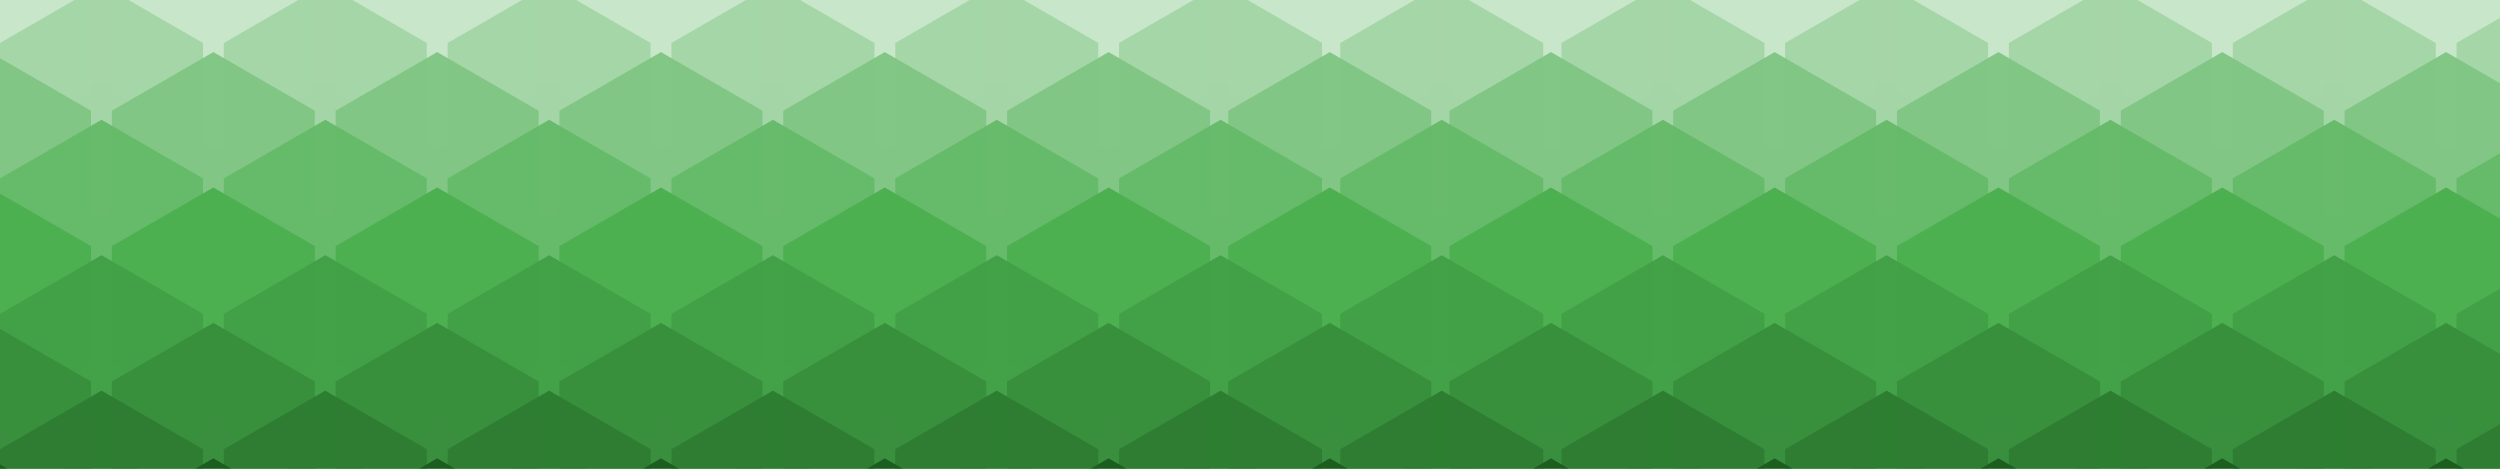 <?xml version="1.0" encoding="UTF-8" standalone="no"?>
<!-- Created with Inkscape (http://www.inkscape.org/) -->

<svg
  xmlns:dc="http://purl.org/dc/elements/1.1/"
  xmlns:cc="http://creativecommons.org/ns#"
  xmlns:rdf="http://www.w3.org/1999/02/22-rdf-syntax-ns#"
  xmlns="http://www.w3.org/2000/svg"
  xmlns:xlink="http://www.w3.org/1999/xlink"
  xmlns:sodipodi="http://sodipodi.sourceforge.net/DTD/sodipodi-0.dtd"
  xmlns:inkscape="http://www.inkscape.org/namespaces/inkscape"
  inkscape:version="0.92.4 (5da689c313, 2019-01-14)"
  width="1920"
  height="360"
  id="svg8"
  inkscape:export-filename="hexagon.png"
  inkscape:export-xdpi="96"
  inkscape:export-ydpi="96"
  sodipodi:docname="hexagon.svg"
  version="1.1"
  viewBox="0 0 508 95.25">
  <sodipodi:namedview
    bordercolor="#666666"
    borderlayer="true"
    borderopacity="1.0"
    id="base"
    inkscape:current-layer="layer1"
    inkscape:cx="597.42068"
    inkscape:cy="102.7768"
    inkscape:document-units="px"
    inkscape:pagecheckerboard="false"
    inkscape:pageopacity="0.0"
    inkscape:pageshadow="2"
    inkscape:snap-global="false"
    inkscape:snap-others="false"
    inkscape:window-height="1376"
    inkscape:window-maximized="1"
    inkscape:window-width="2560"
    inkscape:window-x="0"
    inkscape:window-y="27"
    inkscape:zoom="1.0177083"
    pagecolor="#ffffff"
    showgrid="false"
    units="px"/>
  <defs
     id="defs2">
    <filter
       style="color-interpolation-filters:sRGB;"
       inkscape:label="Drop Shadow"
       id="filter1587">
      <feFlood
         flood-opacity="0.498"
         flood-color="rgb(0,0,0)"
         result="flood"
         id="feFlood1577" />
      <feComposite
         in="flood"
         in2="SourceGraphic"
         operator="in"
         result="composite1"
         id="feComposite1579" />
      <feGaussianBlur
         in="composite1"
         stdDeviation="2"
         result="blur"
         id="feGaussianBlur1581" />
      <feOffset
         dx="0"
         dy="0"
         result="offset"
         id="feOffset1583" />
      <feComposite
         in="SourceGraphic"
         in2="offset"
         operator="over"
         result="composite2"
         id="feComposite1585" />
    </filter>
    <filter
       style="color-interpolation-filters:sRGB;"
       inkscape:label="Drop Shadow"
       id="filter1627">
      <feFlood
         flood-opacity="0.498"
         flood-color="rgb(0,0,0)"
         result="flood"
         id="feFlood1617" />
      <feComposite
         in="flood"
         in2="SourceGraphic"
         operator="in"
         result="composite1"
         id="feComposite1619" />
      <feGaussianBlur
         in="composite1"
         stdDeviation="2"
         result="blur"
         id="feGaussianBlur1621" />
      <feOffset
        dx="0"
        dy="0"
        result="offset"
        id="feOffset1623"/>
      <feComposite
        in="SourceGraphic"
        in2="offset"
        operator="over"
        result="composite2"
        id="feComposite1625"/>
    </filter>
    <clipPath
      clipPathUnits="userSpaceOnUse"
      id="clipPath5283">
      <rect
        id="rect5285"
        width="508"
        height="95.25"
        x="1.4210855e-14"
        y="201.75"
        style="stroke-width:0.265"/>
    </clipPath>
  </defs>
  <g
    id="layer1"
    inkscape:groupmode="layer"
    inkscape:label="Layer 1"
    transform="translate(0,-201.75)">
    <g
      id="g5281"
      clip-path="url(#clipPath5283)">
      <rect
        height="95.25"
        id="rect8875"
        style="opacity:0.99;fill:#66bb6a;fill-opacity:1;stroke:none;stroke-width:0.661;stroke-miterlimit:4;stroke-dasharray:none;stroke-dashoffset:0;stroke-opacity:1;paint-order:stroke fill markers"
        width="508"
        x="-2.1600341e-07"
        y="218.683"/>
      <path
        d="m -20.495,363.671 -20.622,11.906 -20.622,-11.906 0,-23.812 20.622,-11.906 20.622,11.906 z"
        id="path8877"
        inkscape:flatsided="true"
        inkscape:randomized="0"
        inkscape:rounded="0"
        inkscape:tile-cx="20.622229"
        inkscape:tile-cy="71.437503"
        inkscape:tile-h="47.624998"
        inkscape:tile-w="41.244458"
        inkscape:tile-x0="-6.1991725e-07"
        inkscape:tile-y0="47.625004"
        sodipodi:arg1="0.52359878"
        sodipodi:arg2="1.0471976"
        sodipodi:cx="-41.117032"
        sodipodi:cy="351.76473"
        sodipodi:r1="23.8125"
        sodipodi:r2="20.622232"
        sodipodi:sides="6"
        sodipodi:type="star"
        style="opacity:0.99;fill:#2e7d32;fill-opacity:1;stroke:none;stroke-width:0.606;stroke-miterlimit:4;stroke-dasharray:none;stroke-dashoffset:0;stroke-opacity:1;paint-order:stroke fill markers;filter:url(#filter1587)"/>
      <g
        style="fill:#388e3c;fill-opacity:1;stroke:none"
        id="g5636"
        transform="translate(-37.737,-186.795)">
        <path
          d="m 56.227,407.33 -20.622,11.906 -20.622,-11.906 0,-23.812 20.622,-11.906 20.622,11.906 z"
          id="path5612"
          inkscape:flatsided="true"
          inkscape:randomized="0"
          inkscape:rounded="0"
          inkscape:tile-x0="-6.1991725e-07"
          inkscape:tile-y0="47.625004"
          sodipodi:arg1="0.52359878"
          sodipodi:arg2="1.0471976"
          sodipodi:cx="35.6049"
          sodipodi:cy="395.42422"
          sodipodi:r1="23.8125"
          sodipodi:r2="20.622232"
          sodipodi:sides="6"
          sodipodi:type="star"
          style="opacity:0.99;fill:#c8e6c9;fill-opacity:1;stroke:none;stroke-width:0.606;stroke-miterlimit:4;stroke-dasharray:none;stroke-dashoffset:0;stroke-opacity:1;paint-order:stroke fill markers;filter:url(#filter1587)"/>
        <path
          d="m 101.705,407.33 -20.622,11.906 -20.622,-11.906 0,-23.812 20.622,-11.906 20.622,11.906 z"
          id="path5614"
          inkscape:flatsided="true"
          inkscape:randomized="0"
          inkscape:rounded="0"
          inkscape:tile-x0="-6.1991725e-07"
          inkscape:tile-y0="47.625004"
          sodipodi:arg1="0.52359878"
          sodipodi:arg2="1.0471976"
          sodipodi:cx="81.082718"
          sodipodi:cy="395.42422"
          sodipodi:r1="23.8125"
          sodipodi:r2="20.622232"
          sodipodi:sides="6"
          sodipodi:type="star"
          style="opacity:0.99;fill:#c8e6c9;fill-opacity:1;stroke:none;stroke-width:0.606;stroke-miterlimit:4;stroke-dasharray:none;stroke-dashoffset:0;stroke-opacity:1;paint-order:stroke fill markers;filter:url(#filter1587)"/>
        <path
          d="m 147.183,407.33 -20.622,11.906 -20.622,-11.906 0,-23.812 20.622,-11.906 20.622,11.906 z"
          id="path5616"
          inkscape:flatsided="true"
          inkscape:randomized="0"
          inkscape:rounded="0"
          inkscape:tile-x0="-6.1991725e-07"
          inkscape:tile-y0="47.625004"
          sodipodi:arg1="0.52359878"
          sodipodi:arg2="1.0471976"
          sodipodi:cx="126.56053"
          sodipodi:cy="395.42422"
          sodipodi:r1="23.8125"
          sodipodi:r2="20.622232"
          sodipodi:sides="6"
          sodipodi:type="star"
          style="opacity:0.99;fill:#c8e6c9;fill-opacity:1;stroke:none;stroke-width:0.606;stroke-miterlimit:4;stroke-dasharray:none;stroke-dashoffset:0;stroke-opacity:1;paint-order:stroke fill markers;filter:url(#filter1587)"/>
        <path
          d="m 192.661,407.33 -20.622,11.906 -20.622,-11.906 0,-23.812 20.622,-11.906 20.622,11.906 z"
          id="path5618"
          inkscape:flatsided="true"
          inkscape:randomized="0"
          inkscape:rounded="0"
          inkscape:tile-x0="-6.1991725e-07"
          inkscape:tile-y0="47.625004"
          sodipodi:arg1="0.52359878"
          sodipodi:arg2="1.0471976"
          sodipodi:cx="172.03835"
          sodipodi:cy="395.42422"
          sodipodi:r1="23.8125"
          sodipodi:r2="20.622232"
          sodipodi:sides="6"
          sodipodi:type="star"
          style="opacity:0.99;fill:#c8e6c9;fill-opacity:1;stroke:none;stroke-width:0.606;stroke-miterlimit:4;stroke-dasharray:none;stroke-dashoffset:0;stroke-opacity:1;paint-order:stroke fill markers;filter:url(#filter1587)"/>
        <path
          d="m 238.138,407.33 -20.622,11.906 -20.622,-11.906 0,-23.812 20.622,-11.906 20.622,11.906 z"
          id="path5620"
          inkscape:flatsided="true"
          inkscape:randomized="0"
          inkscape:rounded="0"
          inkscape:tile-x0="-6.1991725e-07"
          inkscape:tile-y0="47.625004"
          sodipodi:arg1="0.52359878"
          sodipodi:arg2="1.0471976"
          sodipodi:cx="217.51617"
          sodipodi:cy="395.42422"
          sodipodi:r1="23.8125"
          sodipodi:r2="20.622232"
          sodipodi:sides="6"
          sodipodi:type="star"
          style="opacity:0.99;fill:#c8e6c9;fill-opacity:1;stroke:none;stroke-width:0.606;stroke-miterlimit:4;stroke-dasharray:none;stroke-dashoffset:0;stroke-opacity:1;paint-order:stroke fill markers;filter:url(#filter1587)"/>
        <path
          d="m 283.616,407.33 -20.622,11.906 -20.622,-11.906 0,-23.812 20.622,-11.906 20.622,11.906 z"
          id="path5622"
          inkscape:flatsided="true"
          inkscape:randomized="0"
          inkscape:rounded="0"
          inkscape:tile-x0="-6.1991725e-07"
          inkscape:tile-y0="47.625004"
          sodipodi:arg1="0.52359878"
          sodipodi:arg2="1.0471976"
          sodipodi:cx="262.99399"
          sodipodi:cy="395.42422"
          sodipodi:r1="23.8125"
          sodipodi:r2="20.622232"
          sodipodi:sides="6"
          sodipodi:type="star"
          style="opacity:0.99;fill:#c8e6c9;fill-opacity:1;stroke:none;stroke-width:0.606;stroke-miterlimit:4;stroke-dasharray:none;stroke-dashoffset:0;stroke-opacity:1;paint-order:stroke fill markers;filter:url(#filter1587)"/>
        <path
          d="m 328.565,407.33 -20.622,11.906 -20.622,-11.906 0,-23.812 20.622,-11.906 20.622,11.906 z"
          id="path5624"
          inkscape:flatsided="true"
          inkscape:randomized="0"
          inkscape:rounded="0"
          inkscape:tile-x0="-6.1991725e-07"
          inkscape:tile-y0="47.625004"
          sodipodi:arg1="0.52359878"
          sodipodi:arg2="1.0471976"
          sodipodi:cx="307.94263"
          sodipodi:cy="395.42422"
          sodipodi:r1="23.8125"
          sodipodi:r2="20.622232"
          sodipodi:sides="6"
          sodipodi:type="star"
          style="opacity:0.99;fill:#c8e6c9;fill-opacity:1;stroke:none;stroke-width:0.606;stroke-miterlimit:4;stroke-dasharray:none;stroke-dashoffset:0;stroke-opacity:1;paint-order:stroke fill markers;filter:url(#filter1587)"/>
        <path
          d="m 373.514,407.33 -20.622,11.906 -20.622,-11.906 0,-23.812 20.622,-11.906 20.622,11.906 z"
          id="path5626"
          inkscape:flatsided="true"
          inkscape:randomized="0"
          inkscape:rounded="0"
          inkscape:tile-x0="-6.1991725e-07"
          inkscape:tile-y0="47.625004"
          sodipodi:arg1="0.52359878"
          sodipodi:arg2="1.0471976"
          sodipodi:cx="352.89127"
          sodipodi:cy="395.42422"
          sodipodi:r1="23.8125"
          sodipodi:r2="20.622232"
          sodipodi:sides="6"
          sodipodi:type="star"
          style="opacity:0.99;fill:#c8e6c9;fill-opacity:1;stroke:none;stroke-width:0.606;stroke-miterlimit:4;stroke-dasharray:none;stroke-dashoffset:0;stroke-opacity:1;paint-order:stroke fill markers;filter:url(#filter1587)"/>
        <path
          d="m 418.961,407.33 -20.622,11.906 -20.622,-11.906 0,-23.812 20.622,-11.906 20.622,11.906 z"
          id="path5628"
          inkscape:flatsided="true"
          inkscape:randomized="0"
          inkscape:rounded="0"
          inkscape:tile-x0="-6.1991725e-07"
          inkscape:tile-y0="47.625004"
          sodipodi:arg1="0.52359878"
          sodipodi:arg2="1.0471976"
          sodipodi:cx="398.33829"
          sodipodi:cy="395.42422"
          sodipodi:r1="23.8125"
          sodipodi:r2="20.622232"
          sodipodi:sides="6"
          sodipodi:type="star"
          style="opacity:0.99;fill:#c8e6c9;fill-opacity:1;stroke:none;stroke-width:0.606;stroke-miterlimit:4;stroke-dasharray:none;stroke-dashoffset:0;stroke-opacity:1;paint-order:stroke fill markers;filter:url(#filter1587)"/>
        <path
          d="m 464.438,407.33 -20.622,11.906 -20.622,-11.906 0,-23.812 20.622,-11.906 20.622,11.906 z"
          id="path5630"
          inkscape:flatsided="true"
          inkscape:randomized="0"
          inkscape:rounded="0"
          inkscape:tile-x0="-6.1991725e-07"
          inkscape:tile-y0="47.625004"
          sodipodi:arg1="0.52359878"
          sodipodi:arg2="1.0471976"
          sodipodi:cx="443.81613"
          sodipodi:cy="395.42422"
          sodipodi:r1="23.8125"
          sodipodi:r2="20.622232"
          sodipodi:sides="6"
          sodipodi:type="star"
          style="opacity:0.99;fill:#c8e6c9;fill-opacity:1;stroke:none;stroke-width:0.606;stroke-miterlimit:4;stroke-dasharray:none;stroke-dashoffset:0;stroke-opacity:1;paint-order:stroke fill markers;filter:url(#filter1587)"/>
        <path
          d="m 509.916,407.33 -20.622,11.906 -20.622,-11.906 0,-23.812 20.622,-11.906 20.622,11.906 z"
          id="path5632"
          inkscape:flatsided="true"
          inkscape:randomized="0"
          inkscape:rounded="0"
          inkscape:tile-x0="-6.1991725e-07"
          inkscape:tile-y0="47.625004"
          sodipodi:arg1="0.52359878"
          sodipodi:arg2="1.0471976"
          sodipodi:cx="489.29395"
          sodipodi:cy="395.42422"
          sodipodi:r1="23.8125"
          sodipodi:r2="20.622232"
          sodipodi:sides="6"
          sodipodi:type="star"
          style="opacity:0.99;fill:#c8e6c9;fill-opacity:1;stroke:none;stroke-width:0.606;stroke-miterlimit:4;stroke-dasharray:none;stroke-dashoffset:0;stroke-opacity:1;paint-order:stroke fill markers;filter:url(#filter1587)"/>
        <path
          d="m 555.394,407.33 -20.622,11.906 -20.622,-11.906 0,-23.812 20.622,-11.906 20.622,11.906 z"
          id="path5634"
          inkscape:flatsided="true"
          inkscape:randomized="0"
          inkscape:rounded="0"
          inkscape:tile-x0="-6.1991725e-07"
          inkscape:tile-y0="47.625004"
          sodipodi:arg1="0.52359878"
          sodipodi:arg2="1.0471976"
          sodipodi:cx="534.77179"
          sodipodi:cy="395.42422"
          sodipodi:r1="23.8125"
          sodipodi:r2="20.622232"
          sodipodi:sides="6"
          sodipodi:type="star"
          style="opacity:0.99;fill:#c8e6c9;fill-opacity:1;stroke:none;stroke-width:0.606;stroke-miterlimit:4;stroke-dasharray:none;stroke-dashoffset:0;stroke-opacity:1;paint-order:stroke fill markers;filter:url(#filter1587)"/>
      </g>
      <g
        style="fill:#388e3c;fill-opacity:1;stroke:none"
        id="g5610"
        transform="translate(-61.02,-156.103)">
        <path
          d="m 102.265,390.397 -20.622,11.906 -20.622,-11.906 0,-23.812 20.622,-11.906 20.622,11.906 z"
          id="path5586"
          inkscape:flatsided="true"
          inkscape:randomized="0"
          inkscape:rounded="0"
          inkscape:tile-x0="-6.1991725e-07"
          inkscape:tile-y0="47.625004"
          sodipodi:arg1="0.52359878"
          sodipodi:arg2="1.0471976"
          sodipodi:cx="81.64241"
          sodipodi:cy="378.49088"
          sodipodi:r1="23.8125"
          sodipodi:r2="20.622232"
          sodipodi:sides="6"
          sodipodi:type="star"
          style="opacity:0.99;fill:#a5d6a7;fill-opacity:1;stroke:none;stroke-width:0.606;stroke-miterlimit:4;stroke-dasharray:none;stroke-dashoffset:0;stroke-opacity:1;paint-order:stroke fill markers;filter:url(#filter1587)"/>
        <path
          d="m 147.742,390.397 -20.622,11.906 -20.622,-11.906 0,-23.812 20.622,-11.906 20.622,11.906 z"
          id="path5588"
          inkscape:flatsided="true"
          inkscape:randomized="0"
          inkscape:rounded="0"
          inkscape:tile-x0="-6.1991725e-07"
          inkscape:tile-y0="47.625004"
          sodipodi:arg1="0.52359878"
          sodipodi:arg2="1.0471976"
          sodipodi:cx="127.12026"
          sodipodi:cy="378.49088"
          sodipodi:r1="23.8125"
          sodipodi:r2="20.622232"
          sodipodi:sides="6"
          sodipodi:type="star"
          style="opacity:0.99;fill:#a5d6a7;fill-opacity:1;stroke:none;stroke-width:0.606;stroke-miterlimit:4;stroke-dasharray:none;stroke-dashoffset:0;stroke-opacity:1;paint-order:stroke fill markers;filter:url(#filter1587)"/>
        <path
          d="m 193.22,390.397 -20.622,11.906 -20.622,-11.906 0,-23.812 20.622,-11.906 20.622,11.906 z"
          id="path5590"
          inkscape:flatsided="true"
          inkscape:randomized="0"
          inkscape:rounded="0"
          inkscape:tile-x0="-6.1991725e-07"
          inkscape:tile-y0="47.625004"
          sodipodi:arg1="0.52359878"
          sodipodi:arg2="1.0471976"
          sodipodi:cx="172.59801"
          sodipodi:cy="378.49088"
          sodipodi:r1="23.8125"
          sodipodi:r2="20.622232"
          sodipodi:sides="6"
          sodipodi:type="star"
          style="opacity:0.99;fill:#a5d6a7;fill-opacity:1;stroke:none;stroke-width:0.606;stroke-miterlimit:4;stroke-dasharray:none;stroke-dashoffset:0;stroke-opacity:1;paint-order:stroke fill markers;filter:url(#filter1587)"/>
        <path
          d="m 238.698,390.397 -20.622,11.906 -20.622,-11.906 0,-23.812 20.622,-11.906 20.622,11.906 z"
          id="path5592"
          inkscape:flatsided="true"
          inkscape:randomized="0"
          inkscape:rounded="0"
          inkscape:tile-x0="-6.1991725e-07"
          inkscape:tile-y0="47.625004"
          sodipodi:arg1="0.52359878"
          sodipodi:arg2="1.0471976"
          sodipodi:cx="218.07581"
          sodipodi:cy="378.49088"
          sodipodi:r1="23.8125"
          sodipodi:r2="20.622232"
          sodipodi:sides="6"
          sodipodi:type="star"
          style="opacity:0.99;fill:#a5d6a7;fill-opacity:1;stroke:none;stroke-width:0.606;stroke-miterlimit:4;stroke-dasharray:none;stroke-dashoffset:0;stroke-opacity:1;paint-order:stroke fill markers;filter:url(#filter1587)"/>
        <path
          d="m 284.176,390.397 -20.622,11.906 -20.622,-11.906 0,-23.812 20.622,-11.906 20.622,11.906 z"
          id="path5594"
          inkscape:flatsided="true"
          inkscape:randomized="0"
          inkscape:rounded="0"
          inkscape:tile-x0="-6.1991725e-07"
          inkscape:tile-y0="47.625004"
          sodipodi:arg1="0.52359878"
          sodipodi:arg2="1.0471976"
          sodipodi:cx="263.55359"
          sodipodi:cy="378.49088"
          sodipodi:r1="23.8125"
          sodipodi:r2="20.622232"
          sodipodi:sides="6"
          sodipodi:type="star"
          style="opacity:0.99;fill:#a5d6a7;fill-opacity:1;stroke:none;stroke-width:0.606;stroke-miterlimit:4;stroke-dasharray:none;stroke-dashoffset:0;stroke-opacity:1;paint-order:stroke fill markers;filter:url(#filter1587)"/>
        <path
          d="m 329.654,390.397 -20.622,11.906 -20.622,-11.906 0,-23.812 20.622,-11.906 20.622,11.906 z"
          id="path5596"
          inkscape:flatsided="true"
          inkscape:randomized="0"
          inkscape:rounded="0"
          inkscape:tile-x0="-6.1991725e-07"
          inkscape:tile-y0="47.625004"
          sodipodi:arg1="0.52359878"
          sodipodi:arg2="1.0471976"
          sodipodi:cx="309.03152"
          sodipodi:cy="378.49088"
          sodipodi:r1="23.8125"
          sodipodi:r2="20.622232"
          sodipodi:sides="6"
          sodipodi:type="star"
          style="opacity:0.99;fill:#a5d6a7;fill-opacity:1;stroke:none;stroke-width:0.606;stroke-miterlimit:4;stroke-dasharray:none;stroke-dashoffset:0;stroke-opacity:1;paint-order:stroke fill markers;filter:url(#filter1587)"/>
        <path
          d="m 374.602,390.397 -20.622,11.906 -20.622,-11.906 0,-23.812 20.622,-11.906 20.622,11.906 z"
          id="path5598"
          inkscape:flatsided="true"
          inkscape:randomized="0"
          inkscape:rounded="0"
          inkscape:tile-x0="-6.1991725e-07"
          inkscape:tile-y0="47.625004"
          sodipodi:arg1="0.52359878"
          sodipodi:arg2="1.0471976"
          sodipodi:cx="353.98016"
          sodipodi:cy="378.49088"
          sodipodi:r1="23.8125"
          sodipodi:r2="20.622232"
          sodipodi:sides="6"
          sodipodi:type="star"
          style="opacity:0.99;fill:#a5d6a7;fill-opacity:1;stroke:none;stroke-width:0.606;stroke-miterlimit:4;stroke-dasharray:none;stroke-dashoffset:0;stroke-opacity:1;paint-order:stroke fill markers;filter:url(#filter1587)"/>
        <path
          d="m 419.551,390.397 -20.622,11.906 -20.622,-11.906 0,-23.812 20.622,-11.906 20.622,11.906 z"
          id="path5600"
          inkscape:flatsided="true"
          inkscape:randomized="0"
          inkscape:rounded="0"
          inkscape:tile-x0="-6.1991725e-07"
          inkscape:tile-y0="47.625004"
          sodipodi:arg1="0.52359878"
          sodipodi:arg2="1.0471976"
          sodipodi:cx="398.92877"
          sodipodi:cy="378.49088"
          sodipodi:r1="23.8125"
          sodipodi:r2="20.622232"
          sodipodi:sides="6"
          sodipodi:type="star"
          style="opacity:0.99;fill:#a5d6a7;fill-opacity:1;stroke:none;stroke-width:0.606;stroke-miterlimit:4;stroke-dasharray:none;stroke-dashoffset:0;stroke-opacity:1;paint-order:stroke fill markers;filter:url(#filter1587)"/>
        <path
          d="m 464.998,390.397 -20.622,11.906 -20.622,-11.906 0,-23.812 20.622,-11.906 20.622,11.906 z"
          id="path5602"
          inkscape:flatsided="true"
          inkscape:randomized="0"
          inkscape:rounded="0"
          inkscape:tile-x0="-6.1991725e-07"
          inkscape:tile-y0="47.625004"
          sodipodi:arg1="0.52359878"
          sodipodi:arg2="1.0471976"
          sodipodi:cx="444.37582"
          sodipodi:cy="378.49088"
          sodipodi:r1="23.8125"
          sodipodi:r2="20.622232"
          sodipodi:sides="6"
          sodipodi:type="star"
          style="opacity:0.99;fill:#a5d6a7;fill-opacity:1;stroke:none;stroke-width:0.606;stroke-miterlimit:4;stroke-dasharray:none;stroke-dashoffset:0;stroke-opacity:1;paint-order:stroke fill markers;filter:url(#filter1587)"/>
        <path
          d="m 510.476,390.397 -20.622,11.906 -20.622,-11.906 0,-23.812 20.622,-11.906 20.622,11.906 z"
          id="path5604"
          inkscape:flatsided="true"
          inkscape:randomized="0"
          inkscape:rounded="0"
          inkscape:tile-x0="-6.1991725e-07"
          inkscape:tile-y0="47.625004"
          sodipodi:arg1="0.52359878"
          sodipodi:arg2="1.0471976"
          sodipodi:cx="489.85358"
          sodipodi:cy="378.49088"
          sodipodi:r1="23.8125"
          sodipodi:r2="20.622232"
          sodipodi:sides="6"
          sodipodi:type="star"
          style="opacity:0.99;fill:#a5d6a7;fill-opacity:1;stroke:none;stroke-width:0.606;stroke-miterlimit:4;stroke-dasharray:none;stroke-dashoffset:0;stroke-opacity:1;paint-order:stroke fill markers;filter:url(#filter1587)"/>
        <path
          d="m 555.954,390.397 -20.622,11.906 -20.622,-11.906 0,-23.812 20.622,-11.906 20.622,11.906 z"
          id="path5606"
          inkscape:flatsided="true"
          inkscape:randomized="0"
          inkscape:rounded="0"
          inkscape:tile-x0="-6.1991725e-07"
          inkscape:tile-y0="47.625004"
          sodipodi:arg1="0.52359878"
          sodipodi:arg2="1.0471976"
          sodipodi:cx="535.33142"
          sodipodi:cy="378.49088"
          sodipodi:r1="23.8125"
          sodipodi:r2="20.622232"
          sodipodi:sides="6"
          sodipodi:type="star"
          style="opacity:0.99;fill:#a5d6a7;fill-opacity:1;stroke:none;stroke-width:0.606;stroke-miterlimit:4;stroke-dasharray:none;stroke-dashoffset:0;stroke-opacity:1;paint-order:stroke fill markers;filter:url(#filter1587)"/>
        <path
          d="m 601.431,390.397 -20.622,11.906 -20.622,-11.906 0,-23.812 20.622,-11.906 20.622,11.906 z"
          id="path5608"
          inkscape:flatsided="true"
          inkscape:randomized="0"
          inkscape:rounded="0"
          inkscape:tile-x0="-6.1991725e-07"
          inkscape:tile-y0="47.625004"
          sodipodi:arg1="0.52359878"
          sodipodi:arg2="1.0471976"
          sodipodi:cx="580.80914"
          sodipodi:cy="378.49088"
          sodipodi:r1="23.8125"
          sodipodi:r2="20.622232"
          sodipodi:sides="6"
          sodipodi:type="star"
          style="opacity:0.99;fill:#a5d6a7;fill-opacity:1;stroke:none;stroke-width:0.606;stroke-miterlimit:4;stroke-dasharray:none;stroke-dashoffset:0;stroke-opacity:1;paint-order:stroke fill markers;filter:url(#filter1587)"/>
      </g>
      <g
        transform="translate(-37.737,-159.278)"
        id="g1881"
        style="fill:#388e3c;fill-opacity:1;stroke:none">
        <path
          style="opacity:0.99;fill:#81c784;fill-opacity:1;stroke:none;stroke-width:0.606;stroke-miterlimit:4;stroke-dasharray:none;stroke-dashoffset:0;stroke-opacity:1;paint-order:stroke fill markers;filter:url(#filter1587)"
          sodipodi:type="star"
          sodipodi:sides="6"
          sodipodi:r2="20.622232"
          sodipodi:r1="23.8125"
          sodipodi:cy="395.42422"
          sodipodi:cx="35.6049"
          sodipodi:arg2="1.0471976"
          sodipodi:arg1="0.52359878"
          inkscape:tile-y0="47.625004"
          inkscape:tile-x0="-6.1991725e-07"
          inkscape:rounded="0"
          inkscape:randomized="0"
          inkscape:flatsided="true"
          id="path1857"
          d="m 56.227,407.33 -20.622,11.906 -20.622,-11.906 0,-23.812 20.622,-11.906 20.622,11.906 z"/>
        <path
          style="opacity:0.99;fill:#81c784;fill-opacity:1;stroke:none;stroke-width:0.606;stroke-miterlimit:4;stroke-dasharray:none;stroke-dashoffset:0;stroke-opacity:1;paint-order:stroke fill markers;filter:url(#filter1587)"
          sodipodi:type="star"
          sodipodi:sides="6"
          sodipodi:r2="20.622232"
          sodipodi:r1="23.8125"
          sodipodi:cy="395.42422"
          sodipodi:cx="81.082718"
          sodipodi:arg2="1.0471976"
          sodipodi:arg1="0.52359878"
          inkscape:tile-y0="47.625004"
          inkscape:tile-x0="-6.1991725e-07"
          inkscape:rounded="0"
          inkscape:randomized="0"
          inkscape:flatsided="true"
          id="path1859"
          d="m 101.705,407.33 -20.622,11.906 -20.622,-11.906 0,-23.812 20.622,-11.906 20.622,11.906 z"/>
        <path
          style="opacity:0.99;fill:#81c784;fill-opacity:1;stroke:none;stroke-width:0.606;stroke-miterlimit:4;stroke-dasharray:none;stroke-dashoffset:0;stroke-opacity:1;paint-order:stroke fill markers;filter:url(#filter1587)"
          sodipodi:type="star"
          sodipodi:sides="6"
          sodipodi:r2="20.622232"
          sodipodi:r1="23.8125"
          sodipodi:cy="395.42422"
          sodipodi:cx="126.56053"
          sodipodi:arg2="1.0471976"
          sodipodi:arg1="0.52359878"
          inkscape:tile-y0="47.625004"
          inkscape:tile-x0="-6.1991725e-07"
          inkscape:rounded="0"
          inkscape:randomized="0"
          inkscape:flatsided="true"
          id="path1861"
          d="m 147.183,407.33 -20.622,11.906 -20.622,-11.906 0,-23.812 20.622,-11.906 20.622,11.906 z"/>
        <path
          style="opacity:0.99;fill:#81c784;fill-opacity:1;stroke:none;stroke-width:0.606;stroke-miterlimit:4;stroke-dasharray:none;stroke-dashoffset:0;stroke-opacity:1;paint-order:stroke fill markers;filter:url(#filter1587)"
          sodipodi:type="star"
          sodipodi:sides="6"
          sodipodi:r2="20.622232"
          sodipodi:r1="23.8125"
          sodipodi:cy="395.42422"
          sodipodi:cx="172.03835"
          sodipodi:arg2="1.0471976"
          sodipodi:arg1="0.52359878"
          inkscape:tile-y0="47.625004"
          inkscape:tile-x0="-6.1991725e-07"
          inkscape:rounded="0"
          inkscape:randomized="0"
          inkscape:flatsided="true"
          id="path1863"
          d="m 192.661,407.33 -20.622,11.906 -20.622,-11.906 0,-23.812 20.622,-11.906 20.622,11.906 z"/>
        <path
          style="opacity:0.99;fill:#81c784;fill-opacity:1;stroke:none;stroke-width:0.606;stroke-miterlimit:4;stroke-dasharray:none;stroke-dashoffset:0;stroke-opacity:1;paint-order:stroke fill markers;filter:url(#filter1587)"
          sodipodi:type="star"
          sodipodi:sides="6"
          sodipodi:r2="20.622232"
          sodipodi:r1="23.8125"
          sodipodi:cy="395.42422"
          sodipodi:cx="217.51617"
          sodipodi:arg2="1.0471976"
          sodipodi:arg1="0.52359878"
          inkscape:tile-y0="47.625004"
          inkscape:tile-x0="-6.1991725e-07"
          inkscape:rounded="0"
          inkscape:randomized="0"
          inkscape:flatsided="true"
          id="path1865"
          d="m 238.138,407.33 -20.622,11.906 -20.622,-11.906 0,-23.812 20.622,-11.906 20.622,11.906 z"/>
        <path
          style="opacity:0.99;fill:#81c784;fill-opacity:1;stroke:none;stroke-width:0.606;stroke-miterlimit:4;stroke-dasharray:none;stroke-dashoffset:0;stroke-opacity:1;paint-order:stroke fill markers;filter:url(#filter1587)"
          sodipodi:type="star"
          sodipodi:sides="6"
          sodipodi:r2="20.622232"
          sodipodi:r1="23.8125"
          sodipodi:cy="395.42422"
          sodipodi:cx="262.99399"
          sodipodi:arg2="1.0471976"
          sodipodi:arg1="0.52359878"
          inkscape:tile-y0="47.625004"
          inkscape:tile-x0="-6.1991725e-07"
          inkscape:rounded="0"
          inkscape:randomized="0"
          inkscape:flatsided="true"
          id="path1867"
          d="m 283.616,407.33 -20.622,11.906 -20.622,-11.906 0,-23.812 20.622,-11.906 20.622,11.906 z"/>
        <path
          style="opacity:0.99;fill:#81c784;fill-opacity:1;stroke:none;stroke-width:0.606;stroke-miterlimit:4;stroke-dasharray:none;stroke-dashoffset:0;stroke-opacity:1;paint-order:stroke fill markers;filter:url(#filter1587)"
          sodipodi:type="star"
          sodipodi:sides="6"
          sodipodi:r2="20.622232"
          sodipodi:r1="23.8125"
          sodipodi:cy="395.42422"
          sodipodi:cx="307.94263"
          sodipodi:arg2="1.0471976"
          sodipodi:arg1="0.52359878"
          inkscape:tile-y0="47.625004"
          inkscape:tile-x0="-6.1991725e-07"
          inkscape:rounded="0"
          inkscape:randomized="0"
          inkscape:flatsided="true"
          id="path1869"
          d="m 328.565,407.33 -20.622,11.906 -20.622,-11.906 0,-23.812 20.622,-11.906 20.622,11.906 z"/>
        <path
          style="opacity:0.99;fill:#81c784;fill-opacity:1;stroke:none;stroke-width:0.606;stroke-miterlimit:4;stroke-dasharray:none;stroke-dashoffset:0;stroke-opacity:1;paint-order:stroke fill markers;filter:url(#filter1587)"
          sodipodi:type="star"
          sodipodi:sides="6"
          sodipodi:r2="20.622232"
          sodipodi:r1="23.8125"
          sodipodi:cy="395.42422"
          sodipodi:cx="352.89127"
          sodipodi:arg2="1.0471976"
          sodipodi:arg1="0.52359878"
          inkscape:tile-y0="47.625004"
          inkscape:tile-x0="-6.1991725e-07"
          inkscape:rounded="0"
          inkscape:randomized="0"
          inkscape:flatsided="true"
          id="path1871"
          d="m 373.514,407.33 -20.622,11.906 -20.622,-11.906 0,-23.812 20.622,-11.906 20.622,11.906 z"/>
        <path
          style="opacity:0.99;fill:#81c784;fill-opacity:1;stroke:none;stroke-width:0.606;stroke-miterlimit:4;stroke-dasharray:none;stroke-dashoffset:0;stroke-opacity:1;paint-order:stroke fill markers;filter:url(#filter1587)"
          sodipodi:type="star"
          sodipodi:sides="6"
          sodipodi:r2="20.622232"
          sodipodi:r1="23.8125"
          sodipodi:cy="395.42422"
          sodipodi:cx="398.33829"
          sodipodi:arg2="1.0471976"
          sodipodi:arg1="0.52359878"
          inkscape:tile-y0="47.625004"
          inkscape:tile-x0="-6.1991725e-07"
          inkscape:rounded="0"
          inkscape:randomized="0"
          inkscape:flatsided="true"
          id="path1873"
          d="m 418.961,407.33 -20.622,11.906 -20.622,-11.906 0,-23.812 20.622,-11.906 20.622,11.906 z"/>
        <path
          style="opacity:0.99;fill:#81c784;fill-opacity:1;stroke:none;stroke-width:0.606;stroke-miterlimit:4;stroke-dasharray:none;stroke-dashoffset:0;stroke-opacity:1;paint-order:stroke fill markers;filter:url(#filter1587)"
          sodipodi:type="star"
          sodipodi:sides="6"
          sodipodi:r2="20.622232"
          sodipodi:r1="23.8125"
          sodipodi:cy="395.42422"
          sodipodi:cx="443.81613"
          sodipodi:arg2="1.0471976"
          sodipodi:arg1="0.52359878"
          inkscape:tile-y0="47.625004"
          inkscape:tile-x0="-6.1991725e-07"
          inkscape:rounded="0"
          inkscape:randomized="0"
          inkscape:flatsided="true"
          id="path1875"
          d="m 464.438,407.33 -20.622,11.906 -20.622,-11.906 0,-23.812 20.622,-11.906 20.622,11.906 z"/>
        <path
          style="opacity:0.99;fill:#81c784;fill-opacity:1;stroke:none;stroke-width:0.606;stroke-miterlimit:4;stroke-dasharray:none;stroke-dashoffset:0;stroke-opacity:1;paint-order:stroke fill markers;filter:url(#filter1587)"
          sodipodi:type="star"
          sodipodi:sides="6"
          sodipodi:r2="20.622232"
          sodipodi:r1="23.8125"
          sodipodi:cy="395.42422"
          sodipodi:cx="489.29395"
          sodipodi:arg2="1.0471976"
          sodipodi:arg1="0.52359878"
          inkscape:tile-y0="47.625004"
          inkscape:tile-x0="-6.1991725e-07"
          inkscape:rounded="0"
          inkscape:randomized="0"
          inkscape:flatsided="true"
          id="path1877"
          d="m 509.916,407.33 -20.622,11.906 -20.622,-11.906 0,-23.812 20.622,-11.906 20.622,11.906 z"/>
        <path
          style="opacity:0.99;fill:#81c784;fill-opacity:1;stroke:none;stroke-width:0.606;stroke-miterlimit:4;stroke-dasharray:none;stroke-dashoffset:0;stroke-opacity:1;paint-order:stroke fill markers;filter:url(#filter1587)"
          sodipodi:type="star"
          sodipodi:sides="6"
          sodipodi:r2="20.622232"
          sodipodi:r1="23.8125"
          sodipodi:cy="395.42422"
          sodipodi:cx="534.77179"
          sodipodi:arg2="1.0471976"
          sodipodi:arg1="0.52359878"
          inkscape:tile-y0="47.625004"
          inkscape:tile-x0="-6.1991725e-07"
          inkscape:rounded="0"
          inkscape:randomized="0"
          inkscape:flatsided="true"
          id="path1879"
          d="m 555.394,407.33 -20.622,11.906 -20.622,-11.906 0,-23.812 20.622,-11.906 20.622,11.906 z"/>
      </g>
      <g
        transform="translate(-61.02,-128.587)"
        id="g1855"
        style="fill:#388e3c;fill-opacity:1;stroke:none">
        <path
          style="opacity:0.99;fill:#66bb6a;fill-opacity:1;stroke:none;stroke-width:0.606;stroke-miterlimit:4;stroke-dasharray:none;stroke-dashoffset:0;stroke-opacity:1;paint-order:stroke fill markers;filter:url(#filter1587)"
          sodipodi:type="star"
          sodipodi:sides="6"
          sodipodi:r2="20.622232"
          sodipodi:r1="23.8125"
          sodipodi:cy="378.49088"
          sodipodi:cx="81.64241"
          sodipodi:arg2="1.0471976"
          sodipodi:arg1="0.52359878"
          inkscape:tile-y0="47.625004"
          inkscape:tile-x0="-6.1991725e-07"
          inkscape:rounded="0"
          inkscape:randomized="0"
          inkscape:flatsided="true"
          id="path1831"
          d="m 102.265,390.397 -20.622,11.906 -20.622,-11.906 0,-23.812 20.622,-11.906 20.622,11.906 z"/>
        <path
          style="opacity:0.99;fill:#66bb6a;fill-opacity:1;stroke:none;stroke-width:0.606;stroke-miterlimit:4;stroke-dasharray:none;stroke-dashoffset:0;stroke-opacity:1;paint-order:stroke fill markers;filter:url(#filter1587)"
          sodipodi:type="star"
          sodipodi:sides="6"
          sodipodi:r2="20.622232"
          sodipodi:r1="23.8125"
          sodipodi:cy="378.49088"
          sodipodi:cx="127.12026"
          sodipodi:arg2="1.0471976"
          sodipodi:arg1="0.52359878"
          inkscape:tile-y0="47.625004"
          inkscape:tile-x0="-6.1991725e-07"
          inkscape:rounded="0"
          inkscape:randomized="0"
          inkscape:flatsided="true"
          id="path1833"
          d="m 147.742,390.397 -20.622,11.906 -20.622,-11.906 0,-23.812 20.622,-11.906 20.622,11.906 z"/>
        <path
          style="opacity:0.99;fill:#66bb6a;fill-opacity:1;stroke:none;stroke-width:0.606;stroke-miterlimit:4;stroke-dasharray:none;stroke-dashoffset:0;stroke-opacity:1;paint-order:stroke fill markers;filter:url(#filter1587)"
          sodipodi:type="star"
          sodipodi:sides="6"
          sodipodi:r2="20.622232"
          sodipodi:r1="23.8125"
          sodipodi:cy="378.49088"
          sodipodi:cx="172.59801"
          sodipodi:arg2="1.0471976"
          sodipodi:arg1="0.52359878"
          inkscape:tile-y0="47.625004"
          inkscape:tile-x0="-6.1991725e-07"
          inkscape:rounded="0"
          inkscape:randomized="0"
          inkscape:flatsided="true"
          id="path1835"
          d="m 193.22,390.397 -20.622,11.906 -20.622,-11.906 0,-23.812 20.622,-11.906 20.622,11.906 z"/>
        <path
          style="opacity:0.99;fill:#66bb6a;fill-opacity:1;stroke:none;stroke-width:0.606;stroke-miterlimit:4;stroke-dasharray:none;stroke-dashoffset:0;stroke-opacity:1;paint-order:stroke fill markers;filter:url(#filter1587)"
          sodipodi:type="star"
          sodipodi:sides="6"
          sodipodi:r2="20.622232"
          sodipodi:r1="23.8125"
          sodipodi:cy="378.49088"
          sodipodi:cx="218.07581"
          sodipodi:arg2="1.0471976"
          sodipodi:arg1="0.52359878"
          inkscape:tile-y0="47.625004"
          inkscape:tile-x0="-6.1991725e-07"
          inkscape:rounded="0"
          inkscape:randomized="0"
          inkscape:flatsided="true"
          id="path1837"
          d="m 238.698,390.397 -20.622,11.906 -20.622,-11.906 0,-23.812 20.622,-11.906 20.622,11.906 z"/>
        <path
          style="opacity:0.99;fill:#66bb6a;fill-opacity:1;stroke:none;stroke-width:0.606;stroke-miterlimit:4;stroke-dasharray:none;stroke-dashoffset:0;stroke-opacity:1;paint-order:stroke fill markers;filter:url(#filter1587)"
          sodipodi:type="star"
          sodipodi:sides="6"
          sodipodi:r2="20.622232"
          sodipodi:r1="23.8125"
          sodipodi:cy="378.49088"
          sodipodi:cx="263.55359"
          sodipodi:arg2="1.0471976"
          sodipodi:arg1="0.52359878"
          inkscape:tile-y0="47.625004"
          inkscape:tile-x0="-6.1991725e-07"
          inkscape:rounded="0"
          inkscape:randomized="0"
          inkscape:flatsided="true"
          id="path1839"
          d="m 284.176,390.397 -20.622,11.906 -20.622,-11.906 0,-23.812 20.622,-11.906 20.622,11.906 z"/>
        <path
          style="opacity:0.99;fill:#66bb6a;fill-opacity:1;stroke:none;stroke-width:0.606;stroke-miterlimit:4;stroke-dasharray:none;stroke-dashoffset:0;stroke-opacity:1;paint-order:stroke fill markers;filter:url(#filter1587)"
          sodipodi:type="star"
          sodipodi:sides="6"
          sodipodi:r2="20.622232"
          sodipodi:r1="23.8125"
          sodipodi:cy="378.49088"
          sodipodi:cx="309.03152"
          sodipodi:arg2="1.0471976"
          sodipodi:arg1="0.52359878"
          inkscape:tile-y0="47.625004"
          inkscape:tile-x0="-6.1991725e-07"
          inkscape:rounded="0"
          inkscape:randomized="0"
          inkscape:flatsided="true"
          id="path1841"
          d="m 329.654,390.397 -20.622,11.906 -20.622,-11.906 0,-23.812 20.622,-11.906 20.622,11.906 z"/>
        <path
          style="opacity:0.99;fill:#66bb6a;fill-opacity:1;stroke:none;stroke-width:0.606;stroke-miterlimit:4;stroke-dasharray:none;stroke-dashoffset:0;stroke-opacity:1;paint-order:stroke fill markers;filter:url(#filter1587)"
          sodipodi:type="star"
          sodipodi:sides="6"
          sodipodi:r2="20.622232"
          sodipodi:r1="23.8125"
          sodipodi:cy="378.49088"
          sodipodi:cx="353.98016"
          sodipodi:arg2="1.0471976"
          sodipodi:arg1="0.52359878"
          inkscape:tile-y0="47.625004"
          inkscape:tile-x0="-6.1991725e-07"
          inkscape:rounded="0"
          inkscape:randomized="0"
          inkscape:flatsided="true"
          id="path1843"
          d="m 374.602,390.397 -20.622,11.906 -20.622,-11.906 0,-23.812 20.622,-11.906 20.622,11.906 z"/>
        <path
          style="opacity:0.99;fill:#66bb6a;fill-opacity:1;stroke:none;stroke-width:0.606;stroke-miterlimit:4;stroke-dasharray:none;stroke-dashoffset:0;stroke-opacity:1;paint-order:stroke fill markers;filter:url(#filter1587)"
          sodipodi:type="star"
          sodipodi:sides="6"
          sodipodi:r2="20.622232"
          sodipodi:r1="23.8125"
          sodipodi:cy="378.49088"
          sodipodi:cx="398.92877"
          sodipodi:arg2="1.0471976"
          sodipodi:arg1="0.52359878"
          inkscape:tile-y0="47.625004"
          inkscape:tile-x0="-6.1991725e-07"
          inkscape:rounded="0"
          inkscape:randomized="0"
          inkscape:flatsided="true"
          id="path1845"
          d="m 419.551,390.397 -20.622,11.906 -20.622,-11.906 0,-23.812 20.622,-11.906 20.622,11.906 z"/>
        <path
          style="opacity:0.99;fill:#66bb6a;fill-opacity:1;stroke:none;stroke-width:0.606;stroke-miterlimit:4;stroke-dasharray:none;stroke-dashoffset:0;stroke-opacity:1;paint-order:stroke fill markers;filter:url(#filter1587)"
          sodipodi:type="star"
          sodipodi:sides="6"
          sodipodi:r2="20.622232"
          sodipodi:r1="23.8125"
          sodipodi:cy="378.49088"
          sodipodi:cx="444.37582"
          sodipodi:arg2="1.0471976"
          sodipodi:arg1="0.52359878"
          inkscape:tile-y0="47.625004"
          inkscape:tile-x0="-6.1991725e-07"
          inkscape:rounded="0"
          inkscape:randomized="0"
          inkscape:flatsided="true"
          id="path1847"
          d="m 464.998,390.397 -20.622,11.906 -20.622,-11.906 0,-23.812 20.622,-11.906 20.622,11.906 z"/>
        <path
          style="opacity:0.99;fill:#66bb6a;fill-opacity:1;stroke:none;stroke-width:0.606;stroke-miterlimit:4;stroke-dasharray:none;stroke-dashoffset:0;stroke-opacity:1;paint-order:stroke fill markers;filter:url(#filter1587)"
          sodipodi:type="star"
          sodipodi:sides="6"
          sodipodi:r2="20.622232"
          sodipodi:r1="23.8125"
          sodipodi:cy="378.49088"
          sodipodi:cx="489.85358"
          sodipodi:arg2="1.0471976"
          sodipodi:arg1="0.52359878"
          inkscape:tile-y0="47.625004"
          inkscape:tile-x0="-6.1991725e-07"
          inkscape:rounded="0"
          inkscape:randomized="0"
          inkscape:flatsided="true"
          id="path1849"
          d="m 510.476,390.397 -20.622,11.906 -20.622,-11.906 0,-23.812 20.622,-11.906 20.622,11.906 z"/>
        <path
          style="opacity:0.99;fill:#66bb6a;fill-opacity:1;stroke:none;stroke-width:0.606;stroke-miterlimit:4;stroke-dasharray:none;stroke-dashoffset:0;stroke-opacity:1;paint-order:stroke fill markers;filter:url(#filter1587)"
          sodipodi:type="star"
          sodipodi:sides="6"
          sodipodi:r2="20.622232"
          sodipodi:r1="23.8125"
          sodipodi:cy="378.49088"
          sodipodi:cx="535.33142"
          sodipodi:arg2="1.0471976"
          sodipodi:arg1="0.52359878"
          inkscape:tile-y0="47.625004"
          inkscape:tile-x0="-6.1991725e-07"
          inkscape:rounded="0"
          inkscape:randomized="0"
          inkscape:flatsided="true"
          id="path1851"
          d="m 555.954,390.397 -20.622,11.906 -20.622,-11.906 0,-23.812 20.622,-11.906 20.622,11.906 z"/>
        <path
          style="opacity:0.99;fill:#66bb6a;fill-opacity:1;stroke:none;stroke-width:0.606;stroke-miterlimit:4;stroke-dasharray:none;stroke-dashoffset:0;stroke-opacity:1;paint-order:stroke fill markers;filter:url(#filter1587)"
          sodipodi:type="star"
          sodipodi:sides="6"
          sodipodi:r2="20.622232"
          sodipodi:r1="23.8125"
          sodipodi:cy="378.49088"
          sodipodi:cx="580.80914"
          sodipodi:arg2="1.0471976"
          sodipodi:arg1="0.52359878"
          inkscape:tile-y0="47.625004"
          inkscape:tile-x0="-6.1991725e-07"
          inkscape:rounded="0"
          inkscape:randomized="0"
          inkscape:flatsided="true"
          id="path1853"
          d="m 601.431,390.397 -20.622,11.906 -20.622,-11.906 0,-23.812 20.622,-11.906 20.622,11.906 z"/>
      </g>
      <g
        style="fill:#388e3c;fill-opacity:1;stroke:none"
        id="g1803"
        transform="translate(-37.737,-114.828)">
        <path
          d="m 56.227,390.397 -20.622,11.906 -20.622,-11.906 0,-23.812 20.622,-11.906 20.622,11.906 z"
          id="path1779"
          inkscape:flatsided="true"
          inkscape:randomized="0"
          inkscape:rounded="0"
          inkscape:tile-x0="-6.1991725e-07"
          inkscape:tile-y0="47.625004"
          sodipodi:arg1="0.52359878"
          sodipodi:arg2="1.0471976"
          sodipodi:cx="35.6049"
          sodipodi:cy="378.49088"
          sodipodi:r1="23.8125"
          sodipodi:r2="20.622232"
          sodipodi:sides="6"
          sodipodi:type="star"
          style="opacity:0.99;fill:#4caf50;fill-opacity:1;stroke:none;stroke-width:0.606;stroke-miterlimit:4;stroke-dasharray:none;stroke-dashoffset:0;stroke-opacity:1;paint-order:stroke fill markers;filter:url(#filter1587)"/>
        <path
          d="m 101.705,390.397 -20.622,11.906 -20.622,-11.906 0,-23.812 20.622,-11.906 20.622,11.906 z"
          id="path1781"
          inkscape:flatsided="true"
          inkscape:randomized="0"
          inkscape:rounded="0"
          inkscape:tile-x0="-6.1991725e-07"
          inkscape:tile-y0="47.625004"
          sodipodi:arg1="0.52359878"
          sodipodi:arg2="1.0471976"
          sodipodi:cx="81.082718"
          sodipodi:cy="378.49088"
          sodipodi:r1="23.8125"
          sodipodi:r2="20.622232"
          sodipodi:sides="6"
          sodipodi:type="star"
          style="opacity:0.99;fill:#4caf50;fill-opacity:1;stroke:none;stroke-width:0.606;stroke-miterlimit:4;stroke-dasharray:none;stroke-dashoffset:0;stroke-opacity:1;paint-order:stroke fill markers;filter:url(#filter1587)"/>
        <path
          d="m 147.183,390.397 -20.622,11.906 -20.622,-11.906 0,-23.812 20.622,-11.906 20.622,11.906 z"
          id="path1783"
          inkscape:flatsided="true"
          inkscape:randomized="0"
          inkscape:rounded="0"
          inkscape:tile-x0="-6.1991725e-07"
          inkscape:tile-y0="47.625004"
          sodipodi:arg1="0.52359878"
          sodipodi:arg2="1.0471976"
          sodipodi:cx="126.56053"
          sodipodi:cy="378.49088"
          sodipodi:r1="23.8125"
          sodipodi:r2="20.622232"
          sodipodi:sides="6"
          sodipodi:type="star"
          style="opacity:0.99;fill:#4caf50;fill-opacity:1;stroke:none;stroke-width:0.606;stroke-miterlimit:4;stroke-dasharray:none;stroke-dashoffset:0;stroke-opacity:1;paint-order:stroke fill markers;filter:url(#filter1587)"/>
        <path
          d="m 192.661,390.397 -20.622,11.906 -20.622,-11.906 0,-23.812 20.622,-11.906 20.622,11.906 z"
          id="path1785"
          inkscape:flatsided="true"
          inkscape:randomized="0"
          inkscape:rounded="0"
          inkscape:tile-x0="-6.1991725e-07"
          inkscape:tile-y0="47.625004"
          sodipodi:arg1="0.52359878"
          sodipodi:arg2="1.0471976"
          sodipodi:cx="172.03835"
          sodipodi:cy="378.49088"
          sodipodi:r1="23.8125"
          sodipodi:r2="20.622232"
          sodipodi:sides="6"
          sodipodi:type="star"
          style="opacity:0.99;fill:#4caf50;fill-opacity:1;stroke:none;stroke-width:0.606;stroke-miterlimit:4;stroke-dasharray:none;stroke-dashoffset:0;stroke-opacity:1;paint-order:stroke fill markers;filter:url(#filter1587)"/>
        <path
          d="m 238.138,390.397 -20.622,11.906 -20.622,-11.906 0,-23.812 20.622,-11.906 20.622,11.906 z"
          id="path1787"
          inkscape:flatsided="true"
          inkscape:randomized="0"
          inkscape:rounded="0"
          inkscape:tile-x0="-6.1991725e-07"
          inkscape:tile-y0="47.625004"
          sodipodi:arg1="0.52359878"
          sodipodi:arg2="1.0471976"
          sodipodi:cx="217.51617"
          sodipodi:cy="378.49088"
          sodipodi:r1="23.8125"
          sodipodi:r2="20.622232"
          sodipodi:sides="6"
          sodipodi:type="star"
          style="opacity:0.99;fill:#4caf50;fill-opacity:1;stroke:none;stroke-width:0.606;stroke-miterlimit:4;stroke-dasharray:none;stroke-dashoffset:0;stroke-opacity:1;paint-order:stroke fill markers;filter:url(#filter1587)"/>
        <path
          d="m 283.616,390.397 -20.622,11.906 -20.622,-11.906 0,-23.812 20.622,-11.906 20.622,11.906 z"
          id="path1789"
          inkscape:flatsided="true"
          inkscape:randomized="0"
          inkscape:rounded="0"
          inkscape:tile-x0="-6.1991725e-07"
          inkscape:tile-y0="47.625004"
          sodipodi:arg1="0.52359878"
          sodipodi:arg2="1.0471976"
          sodipodi:cx="262.99399"
          sodipodi:cy="378.49088"
          sodipodi:r1="23.8125"
          sodipodi:r2="20.622232"
          sodipodi:sides="6"
          sodipodi:type="star"
          style="opacity:0.99;fill:#4caf50;fill-opacity:1;stroke:none;stroke-width:0.606;stroke-miterlimit:4;stroke-dasharray:none;stroke-dashoffset:0;stroke-opacity:1;paint-order:stroke fill markers;filter:url(#filter1587)"/>
        <path
          d="m 328.565,390.397 -20.622,11.906 -20.622,-11.906 0,-23.812 20.622,-11.906 20.622,11.906 z"
          id="path1791"
          inkscape:flatsided="true"
          inkscape:randomized="0"
          inkscape:rounded="0"
          inkscape:tile-x0="-6.1991725e-07"
          inkscape:tile-y0="47.625004"
          sodipodi:arg1="0.52359878"
          sodipodi:arg2="1.0471976"
          sodipodi:cx="307.94263"
          sodipodi:cy="378.49088"
          sodipodi:r1="23.8125"
          sodipodi:r2="20.622232"
          sodipodi:sides="6"
          sodipodi:type="star"
          style="opacity:0.99;fill:#4caf50;fill-opacity:1;stroke:none;stroke-width:0.606;stroke-miterlimit:4;stroke-dasharray:none;stroke-dashoffset:0;stroke-opacity:1;paint-order:stroke fill markers;filter:url(#filter1587)"/>
        <path
          d="m 373.514,390.397 -20.622,11.906 -20.622,-11.906 0,-23.812 20.622,-11.906 20.622,11.906 z"
          id="path1793"
          inkscape:flatsided="true"
          inkscape:randomized="0"
          inkscape:rounded="0"
          inkscape:tile-x0="-6.1991725e-07"
          inkscape:tile-y0="47.625004"
          sodipodi:arg1="0.52359878"
          sodipodi:arg2="1.0471976"
          sodipodi:cx="352.89127"
          sodipodi:cy="378.49088"
          sodipodi:r1="23.8125"
          sodipodi:r2="20.622232"
          sodipodi:sides="6"
          sodipodi:type="star"
          style="opacity:0.99;fill:#4caf50;fill-opacity:1;stroke:none;stroke-width:0.606;stroke-miterlimit:4;stroke-dasharray:none;stroke-dashoffset:0;stroke-opacity:1;paint-order:stroke fill markers;filter:url(#filter1587)"/>
        <path
          d="m 418.961,390.397 -20.622,11.906 -20.622,-11.906 0,-23.812 20.622,-11.906 20.622,11.906 z"
          id="path1795"
          inkscape:flatsided="true"
          inkscape:randomized="0"
          inkscape:rounded="0"
          inkscape:tile-x0="-6.1991725e-07"
          inkscape:tile-y0="47.625004"
          sodipodi:arg1="0.52359878"
          sodipodi:arg2="1.0471976"
          sodipodi:cx="398.33829"
          sodipodi:cy="378.49088"
          sodipodi:r1="23.8125"
          sodipodi:r2="20.622232"
          sodipodi:sides="6"
          sodipodi:type="star"
          style="opacity:0.99;fill:#4caf50;fill-opacity:1;stroke:none;stroke-width:0.606;stroke-miterlimit:4;stroke-dasharray:none;stroke-dashoffset:0;stroke-opacity:1;paint-order:stroke fill markers;filter:url(#filter1587)"/>
        <path
          d="m 464.438,390.397 -20.622,11.906 -20.622,-11.906 0,-23.812 20.622,-11.906 20.622,11.906 z"
          id="path1797"
          inkscape:flatsided="true"
          inkscape:randomized="0"
          inkscape:rounded="0"
          inkscape:tile-x0="-6.1991725e-07"
          inkscape:tile-y0="47.625004"
          sodipodi:arg1="0.52359878"
          sodipodi:arg2="1.0471976"
          sodipodi:cx="443.81613"
          sodipodi:cy="378.49088"
          sodipodi:r1="23.8125"
          sodipodi:r2="20.622232"
          sodipodi:sides="6"
          sodipodi:type="star"
          style="opacity:0.99;fill:#4caf50;fill-opacity:1;stroke:none;stroke-width:0.606;stroke-miterlimit:4;stroke-dasharray:none;stroke-dashoffset:0;stroke-opacity:1;paint-order:stroke fill markers;filter:url(#filter1587)"/>
        <path
          d="m 509.916,390.397 -20.622,11.906 -20.622,-11.906 0,-23.812 20.622,-11.906 20.622,11.906 z"
          id="path1799"
          inkscape:flatsided="true"
          inkscape:randomized="0"
          inkscape:rounded="0"
          inkscape:tile-x0="-6.1991725e-07"
          inkscape:tile-y0="47.625004"
          sodipodi:arg1="0.52359878"
          sodipodi:arg2="1.0471976"
          sodipodi:cx="489.29395"
          sodipodi:cy="378.49088"
          sodipodi:r1="23.8125"
          sodipodi:r2="20.622232"
          sodipodi:sides="6"
          sodipodi:type="star"
          style="opacity:0.99;fill:#4caf50;fill-opacity:1;stroke:none;stroke-width:0.606;stroke-miterlimit:4;stroke-dasharray:none;stroke-dashoffset:0;stroke-opacity:1;paint-order:stroke fill markers;filter:url(#filter1587)"/>
        <path
          d="m 555.394,390.397 -20.622,11.906 -20.622,-11.906 0,-23.812 20.622,-11.906 20.622,11.906 z"
          id="path1801"
          inkscape:flatsided="true"
          inkscape:randomized="0"
          inkscape:rounded="0"
          inkscape:tile-x0="-6.1991725e-07"
          inkscape:tile-y0="47.625004"
          sodipodi:arg1="0.52359878"
          sodipodi:arg2="1.0471976"
          sodipodi:cx="534.77179"
          sodipodi:cy="378.49088"
          sodipodi:r1="23.8125"
          sodipodi:r2="20.622232"
          sodipodi:sides="6"
          sodipodi:type="star"
          style="opacity:0.99;fill:#4caf50;fill-opacity:1;stroke:none;stroke-width:0.606;stroke-miterlimit:4;stroke-dasharray:none;stroke-dashoffset:0;stroke-opacity:1;paint-order:stroke fill markers;filter:url(#filter1587)"/>
      </g>
      <g
        style="fill:#388e3c;fill-opacity:1;stroke:none"
        id="g1777"
        transform="translate(-61.02,-101.07)">
        <path
          d="m 102.265,390.397 -20.622,11.906 -20.622,-11.906 0,-23.812 20.622,-11.906 20.622,11.906 z"
          id="path1753"
          inkscape:flatsided="true"
          inkscape:randomized="0"
          inkscape:rounded="0"
          inkscape:tile-x0="-6.1991725e-07"
          inkscape:tile-y0="47.625004"
          sodipodi:arg1="0.52359878"
          sodipodi:arg2="1.0471976"
          sodipodi:cx="81.64241"
          sodipodi:cy="378.49088"
          sodipodi:r1="23.8125"
          sodipodi:r2="20.622232"
          sodipodi:sides="6"
          sodipodi:type="star"
          style="opacity:0.99;fill:#43a047;fill-opacity:1;stroke:none;stroke-width:0.606;stroke-miterlimit:4;stroke-dasharray:none;stroke-dashoffset:0;stroke-opacity:1;paint-order:stroke fill markers;filter:url(#filter1587)"/>
        <path
          d="m 147.742,390.397 -20.622,11.906 -20.622,-11.906 0,-23.812 20.622,-11.906 20.622,11.906 z"
          id="path1755"
          inkscape:flatsided="true"
          inkscape:randomized="0"
          inkscape:rounded="0"
          inkscape:tile-x0="-6.1991725e-07"
          inkscape:tile-y0="47.625004"
          sodipodi:arg1="0.52359878"
          sodipodi:arg2="1.0471976"
          sodipodi:cx="127.12026"
          sodipodi:cy="378.49088"
          sodipodi:r1="23.8125"
          sodipodi:r2="20.622232"
          sodipodi:sides="6"
          sodipodi:type="star"
          style="opacity:0.99;fill:#43a047;fill-opacity:1;stroke:none;stroke-width:0.606;stroke-miterlimit:4;stroke-dasharray:none;stroke-dashoffset:0;stroke-opacity:1;paint-order:stroke fill markers;filter:url(#filter1587)"/>
        <path
          d="m 193.22,390.397 -20.622,11.906 -20.622,-11.906 0,-23.812 20.622,-11.906 20.622,11.906 z"
          id="path1757"
          inkscape:flatsided="true"
          inkscape:randomized="0"
          inkscape:rounded="0"
          inkscape:tile-x0="-6.1991725e-07"
          inkscape:tile-y0="47.625004"
          sodipodi:arg1="0.52359878"
          sodipodi:arg2="1.0471976"
          sodipodi:cx="172.59801"
          sodipodi:cy="378.49088"
          sodipodi:r1="23.8125"
          sodipodi:r2="20.622232"
          sodipodi:sides="6"
          sodipodi:type="star"
          style="opacity:0.99;fill:#43a047;fill-opacity:1;stroke:none;stroke-width:0.606;stroke-miterlimit:4;stroke-dasharray:none;stroke-dashoffset:0;stroke-opacity:1;paint-order:stroke fill markers;filter:url(#filter1587)"/>
        <path
          d="m 238.698,390.397 -20.622,11.906 -20.622,-11.906 0,-23.812 20.622,-11.906 20.622,11.906 z"
          id="path1759"
          inkscape:flatsided="true"
          inkscape:randomized="0"
          inkscape:rounded="0"
          inkscape:tile-x0="-6.1991725e-07"
          inkscape:tile-y0="47.625004"
          sodipodi:arg1="0.52359878"
          sodipodi:arg2="1.0471976"
          sodipodi:cx="218.07581"
          sodipodi:cy="378.49088"
          sodipodi:r1="23.8125"
          sodipodi:r2="20.622232"
          sodipodi:sides="6"
          sodipodi:type="star"
          style="opacity:0.99;fill:#43a047;fill-opacity:1;stroke:none;stroke-width:0.606;stroke-miterlimit:4;stroke-dasharray:none;stroke-dashoffset:0;stroke-opacity:1;paint-order:stroke fill markers;filter:url(#filter1587)"/>
        <path
          d="m 284.176,390.397 -20.622,11.906 -20.622,-11.906 0,-23.812 20.622,-11.906 20.622,11.906 z"
          id="path1761"
          inkscape:flatsided="true"
          inkscape:randomized="0"
          inkscape:rounded="0"
          inkscape:tile-x0="-6.1991725e-07"
          inkscape:tile-y0="47.625004"
          sodipodi:arg1="0.52359878"
          sodipodi:arg2="1.0471976"
          sodipodi:cx="263.55359"
          sodipodi:cy="378.49088"
          sodipodi:r1="23.8125"
          sodipodi:r2="20.622232"
          sodipodi:sides="6"
          sodipodi:type="star"
          style="opacity:0.99;fill:#43a047;fill-opacity:1;stroke:none;stroke-width:0.606;stroke-miterlimit:4;stroke-dasharray:none;stroke-dashoffset:0;stroke-opacity:1;paint-order:stroke fill markers;filter:url(#filter1587)"/>
        <path
          d="m 329.654,390.397 -20.622,11.906 -20.622,-11.906 0,-23.812 20.622,-11.906 20.622,11.906 z"
          id="path1763"
          inkscape:flatsided="true"
          inkscape:randomized="0"
          inkscape:rounded="0"
          inkscape:tile-x0="-6.1991725e-07"
          inkscape:tile-y0="47.625004"
          sodipodi:arg1="0.52359878"
          sodipodi:arg2="1.0471976"
          sodipodi:cx="309.03152"
          sodipodi:cy="378.49088"
          sodipodi:r1="23.8125"
          sodipodi:r2="20.622232"
          sodipodi:sides="6"
          sodipodi:type="star"
          style="opacity:0.99;fill:#43a047;fill-opacity:1;stroke:none;stroke-width:0.606;stroke-miterlimit:4;stroke-dasharray:none;stroke-dashoffset:0;stroke-opacity:1;paint-order:stroke fill markers;filter:url(#filter1587)"/>
        <path
          d="m 374.602,390.397 -20.622,11.906 -20.622,-11.906 0,-23.812 20.622,-11.906 20.622,11.906 z"
          id="path1765"
          inkscape:flatsided="true"
          inkscape:randomized="0"
          inkscape:rounded="0"
          inkscape:tile-x0="-6.1991725e-07"
          inkscape:tile-y0="47.625004"
          sodipodi:arg1="0.52359878"
          sodipodi:arg2="1.0471976"
          sodipodi:cx="353.98016"
          sodipodi:cy="378.49088"
          sodipodi:r1="23.8125"
          sodipodi:r2="20.622232"
          sodipodi:sides="6"
          sodipodi:type="star"
          style="opacity:0.99;fill:#43a047;fill-opacity:1;stroke:none;stroke-width:0.606;stroke-miterlimit:4;stroke-dasharray:none;stroke-dashoffset:0;stroke-opacity:1;paint-order:stroke fill markers;filter:url(#filter1587)"/>
        <path
          d="m 419.551,390.397 -20.622,11.906 -20.622,-11.906 0,-23.812 20.622,-11.906 20.622,11.906 z"
          id="path1767"
          inkscape:flatsided="true"
          inkscape:randomized="0"
          inkscape:rounded="0"
          inkscape:tile-x0="-6.1991725e-07"
          inkscape:tile-y0="47.625004"
          sodipodi:arg1="0.52359878"
          sodipodi:arg2="1.0471976"
          sodipodi:cx="398.92877"
          sodipodi:cy="378.49088"
          sodipodi:r1="23.8125"
          sodipodi:r2="20.622232"
          sodipodi:sides="6"
          sodipodi:type="star"
          style="opacity:0.99;fill:#43a047;fill-opacity:1;stroke:none;stroke-width:0.606;stroke-miterlimit:4;stroke-dasharray:none;stroke-dashoffset:0;stroke-opacity:1;paint-order:stroke fill markers;filter:url(#filter1587)"/>
        <path
          d="m 464.998,390.397 -20.622,11.906 -20.622,-11.906 0,-23.812 20.622,-11.906 20.622,11.906 z"
          id="path1769"
          inkscape:flatsided="true"
          inkscape:randomized="0"
          inkscape:rounded="0"
          inkscape:tile-x0="-6.1991725e-07"
          inkscape:tile-y0="47.625004"
          sodipodi:arg1="0.52359878"
          sodipodi:arg2="1.0471976"
          sodipodi:cx="444.37582"
          sodipodi:cy="378.49088"
          sodipodi:r1="23.8125"
          sodipodi:r2="20.622232"
          sodipodi:sides="6"
          sodipodi:type="star"
          style="opacity:0.99;fill:#43a047;fill-opacity:1;stroke:none;stroke-width:0.606;stroke-miterlimit:4;stroke-dasharray:none;stroke-dashoffset:0;stroke-opacity:1;paint-order:stroke fill markers;filter:url(#filter1587)"/>
        <path
          d="m 510.476,390.397 -20.622,11.906 -20.622,-11.906 0,-23.812 20.622,-11.906 20.622,11.906 z"
          id="path1771"
          inkscape:flatsided="true"
          inkscape:randomized="0"
          inkscape:rounded="0"
          inkscape:tile-x0="-6.1991725e-07"
          inkscape:tile-y0="47.625004"
          sodipodi:arg1="0.52359878"
          sodipodi:arg2="1.0471976"
          sodipodi:cx="489.85358"
          sodipodi:cy="378.49088"
          sodipodi:r1="23.8125"
          sodipodi:r2="20.622232"
          sodipodi:sides="6"
          sodipodi:type="star"
          style="opacity:0.99;fill:#43a047;fill-opacity:1;stroke:none;stroke-width:0.606;stroke-miterlimit:4;stroke-dasharray:none;stroke-dashoffset:0;stroke-opacity:1;paint-order:stroke fill markers;filter:url(#filter1587)"/>
        <path
          d="m 555.954,390.397 -20.622,11.906 -20.622,-11.906 0,-23.812 20.622,-11.906 20.622,11.906 z"
          id="path1773"
          inkscape:flatsided="true"
          inkscape:randomized="0"
          inkscape:rounded="0"
          inkscape:tile-x0="-6.1991725e-07"
          inkscape:tile-y0="47.625004"
          sodipodi:arg1="0.52359878"
          sodipodi:arg2="1.0471976"
          sodipodi:cx="535.33142"
          sodipodi:cy="378.49088"
          sodipodi:r1="23.8125"
          sodipodi:r2="20.622232"
          sodipodi:sides="6"
          sodipodi:type="star"
          style="opacity:0.99;fill:#43a047;fill-opacity:1;stroke:none;stroke-width:0.606;stroke-miterlimit:4;stroke-dasharray:none;stroke-dashoffset:0;stroke-opacity:1;paint-order:stroke fill markers;filter:url(#filter1587)"/>
        <path
          d="m 601.431,390.397 -20.622,11.906 -20.622,-11.906 0,-23.812 20.622,-11.906 20.622,11.906 z"
          id="path1775"
          inkscape:flatsided="true"
          inkscape:randomized="0"
          inkscape:rounded="0"
          inkscape:tile-x0="-6.1991725e-07"
          inkscape:tile-y0="47.625004"
          sodipodi:arg1="0.52359878"
          sodipodi:arg2="1.0471976"
          sodipodi:cx="580.80914"
          sodipodi:cy="378.49088"
          sodipodi:r1="23.8125"
          sodipodi:r2="20.622232"
          sodipodi:sides="6"
          sodipodi:type="star"
          style="opacity:0.99;fill:#43a047;fill-opacity:1;stroke:none;stroke-width:0.606;stroke-miterlimit:4;stroke-dasharray:none;stroke-dashoffset:0;stroke-opacity:1;paint-order:stroke fill markers;filter:url(#filter1587)"/>
      </g>
      <g
        transform="translate(-37.737,-87.312)"
        id="g1653"
        style="fill:#388e3c;fill-opacity:1;stroke:none">
        <path
          style="opacity:0.99;fill:#388e3c;fill-opacity:1;stroke:none;stroke-width:0.606;stroke-miterlimit:4;stroke-dasharray:none;stroke-dashoffset:0;stroke-opacity:1;paint-order:stroke fill markers;filter:url(#filter1587)"
          sodipodi:type="star"
          sodipodi:sides="6"
          sodipodi:r2="20.622232"
          sodipodi:r1="23.8125"
          sodipodi:cy="378.49088"
          sodipodi:cx="35.6049"
          sodipodi:arg2="1.0471976"
          sodipodi:arg1="0.52359878"
          inkscape:tile-y0="47.625004"
          inkscape:tile-x0="-6.1991725e-07"
          inkscape:rounded="0"
          inkscape:randomized="0"
          inkscape:flatsided="true"
          id="use1629"
          d="m 56.227,390.397 -20.622,11.906 -20.622,-11.906 0,-23.812 20.622,-11.906 20.622,11.906 z"/>
        <path
          style="opacity:0.99;fill:#388e3c;fill-opacity:1;stroke:none;stroke-width:0.606;stroke-miterlimit:4;stroke-dasharray:none;stroke-dashoffset:0;stroke-opacity:1;paint-order:stroke fill markers;filter:url(#filter1587)"
          sodipodi:type="star"
          sodipodi:sides="6"
          sodipodi:r2="20.622232"
          sodipodi:r1="23.8125"
          sodipodi:cy="378.49088"
          sodipodi:cx="81.082718"
          sodipodi:arg2="1.0471976"
          sodipodi:arg1="0.52359878"
          inkscape:tile-y0="47.625004"
          inkscape:tile-x0="-6.1991725e-07"
          inkscape:rounded="0"
          inkscape:randomized="0"
          inkscape:flatsided="true"
          id="use1631"
          d="m 101.705,390.397 -20.622,11.906 -20.622,-11.906 0,-23.812 20.622,-11.906 20.622,11.906 z"/>
        <path
          style="opacity:0.99;fill:#388e3c;fill-opacity:1;stroke:none;stroke-width:0.606;stroke-miterlimit:4;stroke-dasharray:none;stroke-dashoffset:0;stroke-opacity:1;paint-order:stroke fill markers;filter:url(#filter1587)"
          sodipodi:type="star"
          sodipodi:sides="6"
          sodipodi:r2="20.622232"
          sodipodi:r1="23.8125"
          sodipodi:cy="378.49088"
          sodipodi:cx="126.56053"
          sodipodi:arg2="1.0471976"
          sodipodi:arg1="0.52359878"
          inkscape:tile-y0="47.625004"
          inkscape:tile-x0="-6.1991725e-07"
          inkscape:rounded="0"
          inkscape:randomized="0"
          inkscape:flatsided="true"
          id="use1633"
          d="m 147.183,390.397 -20.622,11.906 -20.622,-11.906 0,-23.812 20.622,-11.906 20.622,11.906 z"/>
        <path
          style="opacity:0.99;fill:#388e3c;fill-opacity:1;stroke:none;stroke-width:0.606;stroke-miterlimit:4;stroke-dasharray:none;stroke-dashoffset:0;stroke-opacity:1;paint-order:stroke fill markers;filter:url(#filter1587)"
          sodipodi:type="star"
          sodipodi:sides="6"
          sodipodi:r2="20.622232"
          sodipodi:r1="23.8125"
          sodipodi:cy="378.49088"
          sodipodi:cx="172.03835"
          sodipodi:arg2="1.0471976"
          sodipodi:arg1="0.52359878"
          inkscape:tile-y0="47.625004"
          inkscape:tile-x0="-6.1991725e-07"
          inkscape:rounded="0"
          inkscape:randomized="0"
          inkscape:flatsided="true"
          id="use1635"
          d="m 192.661,390.397 -20.622,11.906 -20.622,-11.906 0,-23.812 20.622,-11.906 20.622,11.906 z"/>
        <path
          style="opacity:0.99;fill:#388e3c;fill-opacity:1;stroke:none;stroke-width:0.606;stroke-miterlimit:4;stroke-dasharray:none;stroke-dashoffset:0;stroke-opacity:1;paint-order:stroke fill markers;filter:url(#filter1587)"
          sodipodi:type="star"
          sodipodi:sides="6"
          sodipodi:r2="20.622232"
          sodipodi:r1="23.8125"
          sodipodi:cy="378.49088"
          sodipodi:cx="217.51617"
          sodipodi:arg2="1.0471976"
          sodipodi:arg1="0.52359878"
          inkscape:tile-y0="47.625004"
          inkscape:tile-x0="-6.1991725e-07"
          inkscape:rounded="0"
          inkscape:randomized="0"
          inkscape:flatsided="true"
          id="use1637"
          d="m 238.138,390.397 -20.622,11.906 -20.622,-11.906 0,-23.812 20.622,-11.906 20.622,11.906 z"/>
        <path
          style="opacity:0.99;fill:#388e3c;fill-opacity:1;stroke:none;stroke-width:0.606;stroke-miterlimit:4;stroke-dasharray:none;stroke-dashoffset:0;stroke-opacity:1;paint-order:stroke fill markers;filter:url(#filter1587)"
          sodipodi:type="star"
          sodipodi:sides="6"
          sodipodi:r2="20.622232"
          sodipodi:r1="23.8125"
          sodipodi:cy="378.49088"
          sodipodi:cx="262.99399"
          sodipodi:arg2="1.0471976"
          sodipodi:arg1="0.52359878"
          inkscape:tile-y0="47.625004"
          inkscape:tile-x0="-6.1991725e-07"
          inkscape:rounded="0"
          inkscape:randomized="0"
          inkscape:flatsided="true"
          id="use1639"
          d="m 283.616,390.397 -20.622,11.906 -20.622,-11.906 0,-23.812 20.622,-11.906 20.622,11.906 z"/>
        <path
          style="opacity:0.99;fill:#388e3c;fill-opacity:1;stroke:none;stroke-width:0.606;stroke-miterlimit:4;stroke-dasharray:none;stroke-dashoffset:0;stroke-opacity:1;paint-order:stroke fill markers;filter:url(#filter1587)"
          sodipodi:type="star"
          sodipodi:sides="6"
          sodipodi:r2="20.622232"
          sodipodi:r1="23.8125"
          sodipodi:cy="378.49088"
          sodipodi:cx="307.94263"
          sodipodi:arg2="1.0471976"
          sodipodi:arg1="0.52359878"
          inkscape:tile-y0="47.625004"
          inkscape:tile-x0="-6.1991725e-07"
          inkscape:rounded="0"
          inkscape:randomized="0"
          inkscape:flatsided="true"
          id="use1641"
          d="m 328.565,390.397 -20.622,11.906 -20.622,-11.906 0,-23.812 20.622,-11.906 20.622,11.906 z"/>
        <path
          style="opacity:0.99;fill:#388e3c;fill-opacity:1;stroke:none;stroke-width:0.606;stroke-miterlimit:4;stroke-dasharray:none;stroke-dashoffset:0;stroke-opacity:1;paint-order:stroke fill markers;filter:url(#filter1587)"
          sodipodi:type="star"
          sodipodi:sides="6"
          sodipodi:r2="20.622232"
          sodipodi:r1="23.8125"
          sodipodi:cy="378.49088"
          sodipodi:cx="352.89127"
          sodipodi:arg2="1.0471976"
          sodipodi:arg1="0.52359878"
          inkscape:tile-y0="47.625004"
          inkscape:tile-x0="-6.1991725e-07"
          inkscape:rounded="0"
          inkscape:randomized="0"
          inkscape:flatsided="true"
          id="use1643"
          d="m 373.514,390.397 -20.622,11.906 -20.622,-11.906 0,-23.812 20.622,-11.906 20.622,11.906 z"/>
        <path
          style="opacity:0.99;fill:#388e3c;fill-opacity:1;stroke:none;stroke-width:0.606;stroke-miterlimit:4;stroke-dasharray:none;stroke-dashoffset:0;stroke-opacity:1;paint-order:stroke fill markers;filter:url(#filter1587)"
          sodipodi:type="star"
          sodipodi:sides="6"
          sodipodi:r2="20.622232"
          sodipodi:r1="23.8125"
          sodipodi:cy="378.49088"
          sodipodi:cx="398.33829"
          sodipodi:arg2="1.0471976"
          sodipodi:arg1="0.52359878"
          inkscape:tile-y0="47.625004"
          inkscape:tile-x0="-6.1991725e-07"
          inkscape:rounded="0"
          inkscape:randomized="0"
          inkscape:flatsided="true"
          id="use1645"
          d="m 418.961,390.397 -20.622,11.906 -20.622,-11.906 0,-23.812 20.622,-11.906 20.622,11.906 z"/>
        <path
          style="opacity:0.99;fill:#388e3c;fill-opacity:1;stroke:none;stroke-width:0.606;stroke-miterlimit:4;stroke-dasharray:none;stroke-dashoffset:0;stroke-opacity:1;paint-order:stroke fill markers;filter:url(#filter1587)"
          sodipodi:type="star"
          sodipodi:sides="6"
          sodipodi:r2="20.622232"
          sodipodi:r1="23.8125"
          sodipodi:cy="378.49088"
          sodipodi:cx="443.81613"
          sodipodi:arg2="1.0471976"
          sodipodi:arg1="0.52359878"
          inkscape:tile-y0="47.625004"
          inkscape:tile-x0="-6.1991725e-07"
          inkscape:rounded="0"
          inkscape:randomized="0"
          inkscape:flatsided="true"
          id="use1647"
          d="m 464.438,390.397 -20.622,11.906 -20.622,-11.906 0,-23.812 20.622,-11.906 20.622,11.906 z"/>
        <path
          style="opacity:0.99;fill:#388e3c;fill-opacity:1;stroke:none;stroke-width:0.606;stroke-miterlimit:4;stroke-dasharray:none;stroke-dashoffset:0;stroke-opacity:1;paint-order:stroke fill markers;filter:url(#filter1587)"
          sodipodi:type="star"
          sodipodi:sides="6"
          sodipodi:r2="20.622232"
          sodipodi:r1="23.8125"
          sodipodi:cy="378.49088"
          sodipodi:cx="489.29395"
          sodipodi:arg2="1.0471976"
          sodipodi:arg1="0.52359878"
          inkscape:tile-y0="47.625004"
          inkscape:tile-x0="-6.1991725e-07"
          inkscape:rounded="0"
          inkscape:randomized="0"
          inkscape:flatsided="true"
          id="use1649"
          d="m 509.916,390.397 -20.622,11.906 -20.622,-11.906 0,-23.812 20.622,-11.906 20.622,11.906 z"/>
        <path
          style="opacity:0.99;fill:#388e3c;fill-opacity:1;stroke:none;stroke-width:0.606;stroke-miterlimit:4;stroke-dasharray:none;stroke-dashoffset:0;stroke-opacity:1;paint-order:stroke fill markers;filter:url(#filter1587)"
          sodipodi:type="star"
          sodipodi:sides="6"
          sodipodi:r2="20.622232"
          sodipodi:r1="23.8125"
          sodipodi:cy="378.49088"
          sodipodi:cx="534.77179"
          sodipodi:arg2="1.0471976"
          sodipodi:arg1="0.52359878"
          inkscape:tile-y0="47.625004"
          inkscape:tile-x0="-6.1991725e-07"
          inkscape:rounded="0"
          inkscape:randomized="0"
          inkscape:flatsided="true"
          id="use1651"
          d="m 555.394,390.397 -20.622,11.906 -20.622,-11.906 0,-23.812 20.622,-11.906 20.622,11.906 z"/>
      </g>
      <g
        id="g9002"
        transform="translate(-14.983,-73.553)"
        style="fill:#452289;fill-opacity:1;stroke:none">
        <use
          height="100%"
          id="use8917"
          inkscape:tiled-clone-of="#path8877"
          style="fill:#550000"
          transform="translate(76.722,26.726)"
          width="100%"
          x="0"
          xlink:href="#path8877"
          y="0"/>
        <use
          height="100%"
          id="use8919"
          inkscape:tiled-clone-of="#path8877"
          transform="translate(122.2,26.726)"
          width="100%"
          x="0"
          xlink:href="#path8877"
          y="0"/>
        <use
          height="100%"
          id="use8921"
          inkscape:tiled-clone-of="#path8877"
          transform="translate(167.678,26.726)"
          width="100%"
          x="0"
          xlink:href="#path8877"
          y="0"/>
        <use
          height="100%"
          id="use8923"
          inkscape:tiled-clone-of="#path8877"
          transform="translate(213.155,26.726)"
          width="100%"
          x="0"
          xlink:href="#path8877"
          y="0"/>
        <use
          height="100%"
          id="use8925"
          inkscape:tiled-clone-of="#path8877"
          transform="translate(258.633,26.726)"
          width="100%"
          x="0"
          xlink:href="#path8877"
          y="0"/>
        <use
          height="100%"
          id="use8927"
          inkscape:tiled-clone-of="#path8877"
          transform="translate(304.111,26.726)"
          width="100%"
          x="0"
          xlink:href="#path8877"
          y="0"/>
        <use
          height="100%"
          id="use8929"
          inkscape:tiled-clone-of="#path8877"
          transform="translate(349.06,26.726)"
          width="100%"
          x="0"
          xlink:href="#path8877"
          y="0"/>
        <use
          height="100%"
          id="use8931"
          inkscape:tiled-clone-of="#path8877"
          transform="translate(394.008,26.726)"
          width="100%"
          x="0"
          xlink:href="#path8877"
          y="0"/>
        <use
          height="100%"
          id="use8935"
          inkscape:tiled-clone-of="#path8877"
          transform="translate(439.455,26.726)"
          width="100%"
          x="0"
          xlink:href="#path8877"
          y="0"/>
        <use
          height="100%"
          id="use8937"
          inkscape:tiled-clone-of="#path8877"
          transform="translate(484.933,26.726)"
          width="100%"
          x="0"
          xlink:href="#path8877"
          y="0"/>
        <use
          height="100%"
          id="use8939"
          inkscape:tiled-clone-of="#path8877"
          transform="translate(530.411,26.726)"
          width="100%"
          x="0"
          xlink:href="#path8877"
          y="0"/>
        <use
          height="100%"
          id="use8941"
          inkscape:tiled-clone-of="#path8877"
          transform="translate(575.889,26.726)"
          width="100%"
          x="0"
          xlink:href="#path8877"
          y="0"/>
      </g>
      <path
        d="m -43.348,319.222 -20.622,11.906 -20.622,-11.906 0,-23.812 20.622,-11.906 20.622,11.906 z"
        id="path8943"
        inkscape:flatsided="true"
        inkscape:randomized="0"
        inkscape:rounded="0"
        inkscape:tile-cx="20.622229"
        inkscape:tile-cy="71.437503"
        inkscape:tile-h="47.624998"
        inkscape:tile-w="41.244458"
        inkscape:tile-x0="-6.1991725e-07"
        inkscape:tile-y0="47.625004"
        sodipodi:arg1="0.52359878"
        sodipodi:arg2="1.0471976"
        sodipodi:cx="-63.969957"
        sodipodi:cy="307.31599"
        sodipodi:r1="23.8125"
        sodipodi:r2="20.622232"
        sodipodi:sides="6"
        sodipodi:type="star"
        style="opacity:0.99;fill:#388e3c;fill-opacity:1;stroke:none;stroke-width:0.606;stroke-miterlimit:4;stroke-dasharray:none;stroke-dashoffset:0;stroke-opacity:1;paint-order:stroke fill markers;filter:url(#filter1627)"/>
      <path
        d="m -73.967,281.984 -20.622,11.906 -20.622,-11.906 0,-23.812 20.622,-11.906 20.622,11.906 z"
        id="path9004"
        inkscape:flatsided="true"
        inkscape:randomized="0"
        inkscape:rounded="0"
        inkscape:tile-cx="20.622229"
        inkscape:tile-cy="71.437503"
        inkscape:tile-h="47.624998"
        inkscape:tile-w="41.244458"
        inkscape:tile-x0="-6.1991725e-07"
        inkscape:tile-y0="47.625004"
        sodipodi:arg1="0.52359878"
        sodipodi:arg2="1.0471976"
        sodipodi:cx="-94.589254"
        sodipodi:cy="270.07765"
        sodipodi:r1="23.8125"
        sodipodi:r2="20.622232"
        sodipodi:sides="6"
        sodipodi:type="star"
        style="opacity:0.99;fill:#43a047;fill-opacity:1;stroke:none;stroke-width:0.606;stroke-miterlimit:4;stroke-dasharray:none;stroke-dashoffset:0;stroke-opacity:1;paint-order:stroke fill markers"/>
      <path
        d="m -90.727,235.48 -20.622,11.906 -20.622,-11.906 0,-23.812 20.622,-11.906 20.622,11.906 z"
        id="path9050"
        inkscape:flatsided="true"
        inkscape:randomized="0"
        inkscape:rounded="0"
        inkscape:tile-cx="20.622229"
        inkscape:tile-cy="71.437503"
        inkscape:tile-h="47.624998"
        inkscape:tile-w="41.244458"
        inkscape:tile-x0="-6.1991725e-07"
        inkscape:tile-y0="47.625004"
        sodipodi:arg1="0.52359878"
        sodipodi:arg2="1.0471976"
        sodipodi:cx="-111.34958"
        sodipodi:cy="223.57362"
        sodipodi:r1="23.8125"
        sodipodi:r2="20.622232"
        sodipodi:sides="6"
        sodipodi:type="star"
        style="opacity:0.99;fill:#4caf50;fill-opacity:1;stroke:none;stroke-width:0.606;stroke-miterlimit:4;stroke-dasharray:none;stroke-dashoffset:0;stroke-opacity:1;paint-order:stroke fill markers"/>
      <g
        style="fill:#388e3c;fill-opacity:1;stroke:none"
        id="g1829"
        transform="translate(-37.737,-59.795)">
        <path
          d="m 56.227,390.397 -20.622,11.906 -20.622,-11.906 0,-23.812 20.622,-11.906 20.622,11.906 z"
          id="path1805"
          inkscape:flatsided="true"
          inkscape:randomized="0"
          inkscape:rounded="0"
          inkscape:tile-x0="-6.1991725e-07"
          inkscape:tile-y0="47.625004"
          sodipodi:arg1="0.52359878"
          sodipodi:arg2="1.0471976"
          sodipodi:cx="35.6049"
          sodipodi:cy="378.49088"
          sodipodi:r1="23.8125"
          sodipodi:r2="20.622232"
          sodipodi:sides="6"
          sodipodi:type="star"
          style="opacity:0.99;fill:#1b5e20;fill-opacity:1;stroke:none;stroke-width:0.606;stroke-miterlimit:4;stroke-dasharray:none;stroke-dashoffset:0;stroke-opacity:1;paint-order:stroke fill markers;filter:url(#filter1587)"/>
        <path
          d="m 101.705,390.397 -20.622,11.906 -20.622,-11.906 0,-23.812 20.622,-11.906 20.622,11.906 z"
          id="path1807"
          inkscape:flatsided="true"
          inkscape:randomized="0"
          inkscape:rounded="0"
          inkscape:tile-x0="-6.1991725e-07"
          inkscape:tile-y0="47.625004"
          sodipodi:arg1="0.52359878"
          sodipodi:arg2="1.0471976"
          sodipodi:cx="81.082718"
          sodipodi:cy="378.49088"
          sodipodi:r1="23.8125"
          sodipodi:r2="20.622232"
          sodipodi:sides="6"
          sodipodi:type="star"
          style="opacity:0.99;fill:#1b5e20;fill-opacity:1;stroke:none;stroke-width:0.606;stroke-miterlimit:4;stroke-dasharray:none;stroke-dashoffset:0;stroke-opacity:1;paint-order:stroke fill markers;filter:url(#filter1587)"/>
        <path
          d="m 147.183,390.397 -20.622,11.906 -20.622,-11.906 0,-23.812 20.622,-11.906 20.622,11.906 z"
          id="path1809"
          inkscape:flatsided="true"
          inkscape:randomized="0"
          inkscape:rounded="0"
          inkscape:tile-x0="-6.1991725e-07"
          inkscape:tile-y0="47.625004"
          sodipodi:arg1="0.52359878"
          sodipodi:arg2="1.0471976"
          sodipodi:cx="126.56053"
          sodipodi:cy="378.49088"
          sodipodi:r1="23.8125"
          sodipodi:r2="20.622232"
          sodipodi:sides="6"
          sodipodi:type="star"
          style="opacity:0.99;fill:#1b5e20;fill-opacity:1;stroke:none;stroke-width:0.606;stroke-miterlimit:4;stroke-dasharray:none;stroke-dashoffset:0;stroke-opacity:1;paint-order:stroke fill markers;filter:url(#filter1587)"/>
        <path
          d="m 192.661,390.397 -20.622,11.906 -20.622,-11.906 0,-23.812 20.622,-11.906 20.622,11.906 z"
          id="path1811"
          inkscape:flatsided="true"
          inkscape:randomized="0"
          inkscape:rounded="0"
          inkscape:tile-x0="-6.1991725e-07"
          inkscape:tile-y0="47.625004"
          sodipodi:arg1="0.52359878"
          sodipodi:arg2="1.0471976"
          sodipodi:cx="172.03835"
          sodipodi:cy="378.49088"
          sodipodi:r1="23.8125"
          sodipodi:r2="20.622232"
          sodipodi:sides="6"
          sodipodi:type="star"
          style="opacity:0.99;fill:#1b5e20;fill-opacity:1;stroke:none;stroke-width:0.606;stroke-miterlimit:4;stroke-dasharray:none;stroke-dashoffset:0;stroke-opacity:1;paint-order:stroke fill markers;filter:url(#filter1587)"/>
        <path
          d="m 238.138,390.397 -20.622,11.906 -20.622,-11.906 0,-23.812 20.622,-11.906 20.622,11.906 z"
          id="path1813"
          inkscape:flatsided="true"
          inkscape:randomized="0"
          inkscape:rounded="0"
          inkscape:tile-x0="-6.1991725e-07"
          inkscape:tile-y0="47.625004"
          sodipodi:arg1="0.52359878"
          sodipodi:arg2="1.0471976"
          sodipodi:cx="217.51617"
          sodipodi:cy="378.49088"
          sodipodi:r1="23.8125"
          sodipodi:r2="20.622232"
          sodipodi:sides="6"
          sodipodi:type="star"
          style="opacity:0.99;fill:#1b5e20;fill-opacity:1;stroke:none;stroke-width:0.606;stroke-miterlimit:4;stroke-dasharray:none;stroke-dashoffset:0;stroke-opacity:1;paint-order:stroke fill markers;filter:url(#filter1587)"/>
        <path
          d="m 283.616,390.397 -20.622,11.906 -20.622,-11.906 0,-23.812 20.622,-11.906 20.622,11.906 z"
          id="path1815"
          inkscape:flatsided="true"
          inkscape:randomized="0"
          inkscape:rounded="0"
          inkscape:tile-x0="-6.1991725e-07"
          inkscape:tile-y0="47.625004"
          sodipodi:arg1="0.52359878"
          sodipodi:arg2="1.0471976"
          sodipodi:cx="262.99399"
          sodipodi:cy="378.49088"
          sodipodi:r1="23.8125"
          sodipodi:r2="20.622232"
          sodipodi:sides="6"
          sodipodi:type="star"
          style="opacity:0.99;fill:#1b5e20;fill-opacity:1;stroke:none;stroke-width:0.606;stroke-miterlimit:4;stroke-dasharray:none;stroke-dashoffset:0;stroke-opacity:1;paint-order:stroke fill markers;filter:url(#filter1587)"/>
        <path
          d="m 328.565,390.397 -20.622,11.906 -20.622,-11.906 0,-23.812 20.622,-11.906 20.622,11.906 z"
          id="path1817"
          inkscape:flatsided="true"
          inkscape:randomized="0"
          inkscape:rounded="0"
          inkscape:tile-x0="-6.1991725e-07"
          inkscape:tile-y0="47.625004"
          sodipodi:arg1="0.52359878"
          sodipodi:arg2="1.0471976"
          sodipodi:cx="307.94263"
          sodipodi:cy="378.49088"
          sodipodi:r1="23.8125"
          sodipodi:r2="20.622232"
          sodipodi:sides="6"
          sodipodi:type="star"
          style="opacity:0.99;fill:#1b5e20;fill-opacity:1;stroke:none;stroke-width:0.606;stroke-miterlimit:4;stroke-dasharray:none;stroke-dashoffset:0;stroke-opacity:1;paint-order:stroke fill markers;filter:url(#filter1587)"/>
        <path
          d="m 373.514,390.397 -20.622,11.906 -20.622,-11.906 0,-23.812 20.622,-11.906 20.622,11.906 z"
          id="path1819"
          inkscape:flatsided="true"
          inkscape:randomized="0"
          inkscape:rounded="0"
          inkscape:tile-x0="-6.1991725e-07"
          inkscape:tile-y0="47.625004"
          sodipodi:arg1="0.52359878"
          sodipodi:arg2="1.0471976"
          sodipodi:cx="352.89127"
          sodipodi:cy="378.49088"
          sodipodi:r1="23.8125"
          sodipodi:r2="20.622232"
          sodipodi:sides="6"
          sodipodi:type="star"
          style="opacity:0.99;fill:#1b5e20;fill-opacity:1;stroke:none;stroke-width:0.606;stroke-miterlimit:4;stroke-dasharray:none;stroke-dashoffset:0;stroke-opacity:1;paint-order:stroke fill markers;filter:url(#filter1587)"/>
        <path
          d="m 418.961,390.397 -20.622,11.906 -20.622,-11.906 0,-23.812 20.622,-11.906 20.622,11.906 z"
          id="path1821"
          inkscape:flatsided="true"
          inkscape:randomized="0"
          inkscape:rounded="0"
          inkscape:tile-x0="-6.1991725e-07"
          inkscape:tile-y0="47.625004"
          sodipodi:arg1="0.52359878"
          sodipodi:arg2="1.0471976"
          sodipodi:cx="398.33829"
          sodipodi:cy="378.49088"
          sodipodi:r1="23.8125"
          sodipodi:r2="20.622232"
          sodipodi:sides="6"
          sodipodi:type="star"
          style="opacity:0.99;fill:#1b5e20;fill-opacity:1;stroke:none;stroke-width:0.606;stroke-miterlimit:4;stroke-dasharray:none;stroke-dashoffset:0;stroke-opacity:1;paint-order:stroke fill markers;filter:url(#filter1587)"/>
        <path
          d="m 464.438,390.397 -20.622,11.906 -20.622,-11.906 0,-23.812 20.622,-11.906 20.622,11.906 z"
          id="path1823"
          inkscape:flatsided="true"
          inkscape:randomized="0"
          inkscape:rounded="0"
          inkscape:tile-x0="-6.1991725e-07"
          inkscape:tile-y0="47.625004"
          sodipodi:arg1="0.52359878"
          sodipodi:arg2="1.0471976"
          sodipodi:cx="443.81613"
          sodipodi:cy="378.49088"
          sodipodi:r1="23.8125"
          sodipodi:r2="20.622232"
          sodipodi:sides="6"
          sodipodi:type="star"
          style="opacity:0.99;fill:#1b5e20;fill-opacity:1;stroke:none;stroke-width:0.606;stroke-miterlimit:4;stroke-dasharray:none;stroke-dashoffset:0;stroke-opacity:1;paint-order:stroke fill markers;filter:url(#filter1587)"/>
        <path
          d="m 509.916,390.397 -20.622,11.906 -20.622,-11.906 0,-23.812 20.622,-11.906 20.622,11.906 z"
          id="path1825"
          inkscape:flatsided="true"
          inkscape:randomized="0"
          inkscape:rounded="0"
          inkscape:tile-x0="-6.1991725e-07"
          inkscape:tile-y0="47.625004"
          sodipodi:arg1="0.52359878"
          sodipodi:arg2="1.0471976"
          sodipodi:cx="489.29395"
          sodipodi:cy="378.49088"
          sodipodi:r1="23.8125"
          sodipodi:r2="20.622232"
          sodipodi:sides="6"
          sodipodi:type="star"
          style="opacity:0.99;fill:#1b5e20;fill-opacity:1;stroke:none;stroke-width:0.606;stroke-miterlimit:4;stroke-dasharray:none;stroke-dashoffset:0;stroke-opacity:1;paint-order:stroke fill markers;filter:url(#filter1587)"/>
        <path
          d="m 555.394,390.397 -20.622,11.906 -20.622,-11.906 0,-23.812 20.622,-11.906 20.622,11.906 z"
          id="path1827"
          inkscape:flatsided="true"
          inkscape:randomized="0"
          inkscape:rounded="0"
          inkscape:tile-x0="-6.1991725e-07"
          inkscape:tile-y0="47.625004"
          sodipodi:arg1="0.52359878"
          sodipodi:arg2="1.0471976"
          sodipodi:cx="534.77179"
          sodipodi:cy="378.49088"
          sodipodi:r1="23.8125"
          sodipodi:r2="20.622232"
          sodipodi:sides="6"
          sodipodi:type="star"
          style="opacity:0.99;fill:#1b5e20;fill-opacity:1;stroke:none;stroke-width:0.606;stroke-miterlimit:4;stroke-dasharray:none;stroke-dashoffset:0;stroke-opacity:1;paint-order:stroke fill markers;filter:url(#filter1587)"/>
      </g>
    </g>
  </g>
</svg>
